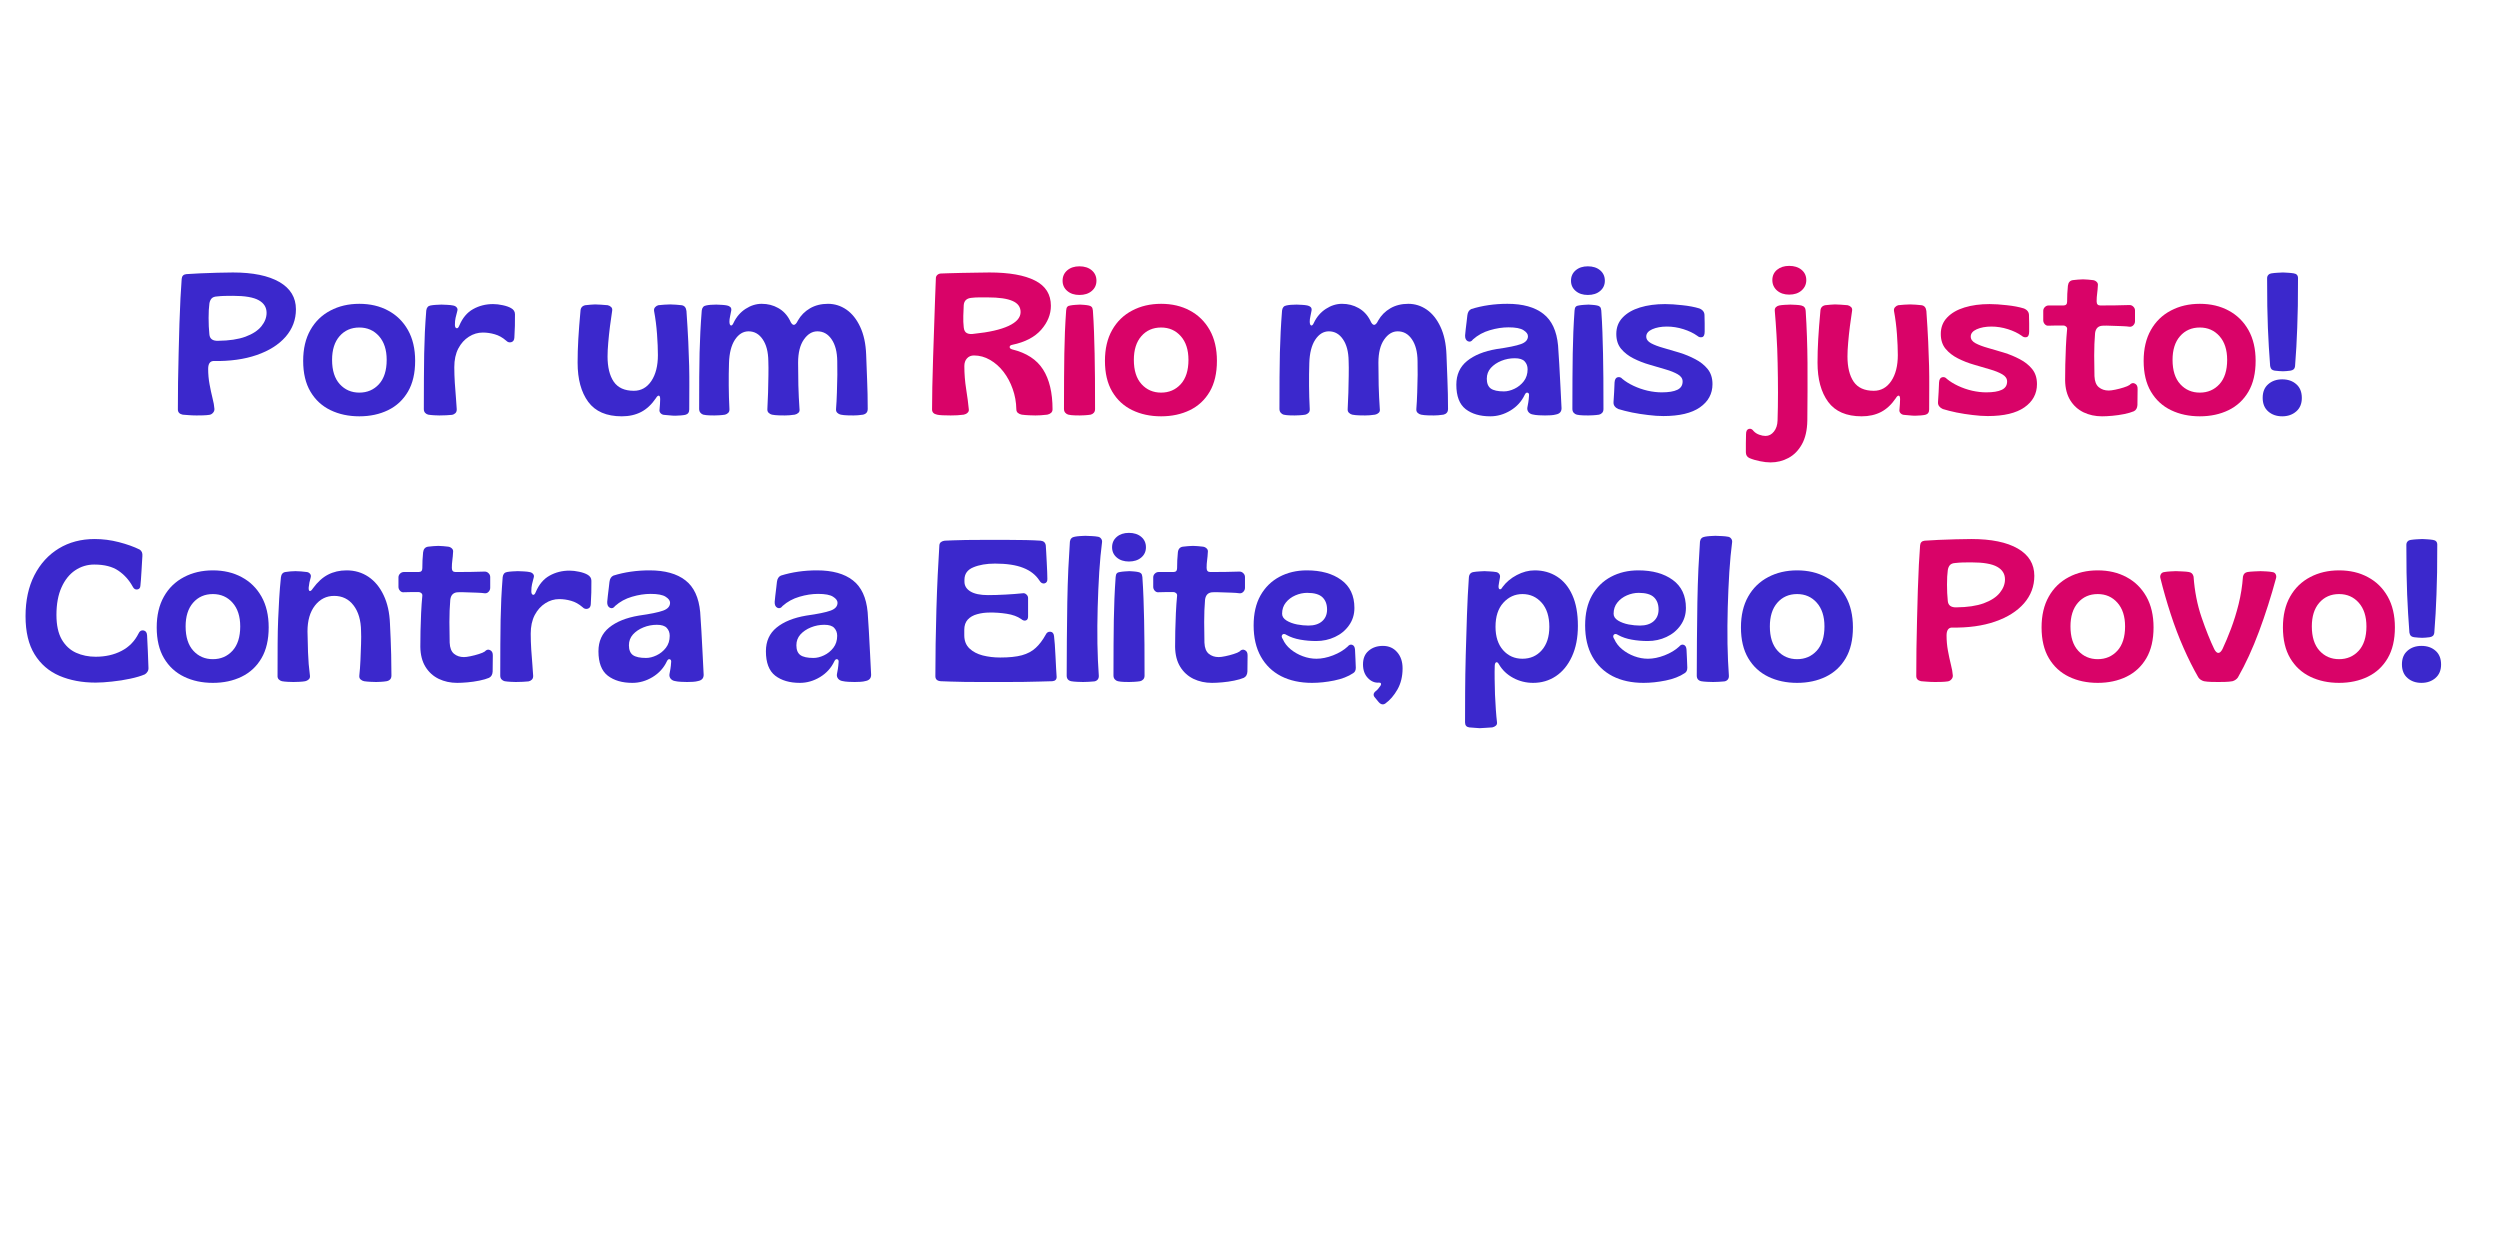 <svg xmlns="http://www.w3.org/2000/svg" xmlns:xlink="http://www.w3.org/1999/xlink" width="600" zoomAndPan="magnify" viewBox="0 0 450 225" height="300" preserveAspectRatio="xMidYMid meet" version="1.0"><defs><g/></defs><g fill="#3b28cc" fill-opacity="1"><g transform="translate(31.001, 74.64)"><g><path d="M 4.375 0.141 C 3.844 0.141 3.344 0.117 2.875 0.078 C 2.406 0.047 2.07 0.02 1.875 0 C 1.301 -0.125 1.016 -0.438 1.016 -0.938 C 1.016 -2.457 1.023 -4.086 1.047 -5.828 C 1.066 -7.578 1.102 -9.352 1.156 -11.156 C 1.207 -12.969 1.254 -14.711 1.297 -16.391 C 1.348 -18.066 1.41 -19.598 1.484 -20.984 C 1.555 -22.367 1.629 -23.52 1.703 -24.438 C 1.742 -24.957 2.02 -25.242 2.531 -25.297 C 3.176 -25.348 4.004 -25.395 5.016 -25.438 C 6.035 -25.488 7.07 -25.523 8.125 -25.547 C 9.188 -25.578 10.117 -25.594 10.922 -25.594 C 14.523 -25.594 17.316 -25.02 19.297 -23.875 C 21.273 -22.727 22.266 -21.094 22.266 -18.969 C 22.266 -17.094 21.645 -15.441 20.406 -14.016 C 19.164 -12.598 17.43 -11.504 15.203 -10.734 C 12.973 -9.961 10.363 -9.602 7.375 -9.656 C 6.77 -9.602 6.469 -9.129 6.469 -8.234 C 6.469 -7.297 6.551 -6.375 6.719 -5.469 C 6.883 -4.57 7.062 -3.742 7.25 -2.984 C 7.445 -2.223 7.562 -1.578 7.594 -1.047 C 7.613 -0.785 7.531 -0.551 7.344 -0.344 C 7.164 -0.133 6.945 -0.008 6.688 0.031 C 6.352 0.082 5.969 0.113 5.531 0.125 C 5.094 0.133 4.707 0.141 4.375 0.141 Z M 8.281 -13.297 C 10.25 -13.316 11.879 -13.562 13.172 -14.031 C 14.461 -14.508 15.422 -15.133 16.047 -15.906 C 16.672 -16.676 16.984 -17.484 16.984 -18.328 C 16.984 -19.316 16.516 -20.07 15.578 -20.594 C 14.641 -21.125 13.098 -21.391 10.953 -21.391 C 10.367 -21.391 9.852 -21.383 9.406 -21.375 C 8.969 -21.363 8.52 -21.332 8.062 -21.281 C 7.602 -21.258 7.27 -21.129 7.062 -20.891 C 6.863 -20.648 6.738 -20.348 6.688 -19.984 C 6.594 -19.305 6.547 -18.441 6.547 -17.391 C 6.547 -16.348 6.594 -15.367 6.688 -14.453 C 6.758 -13.641 7.289 -13.254 8.281 -13.297 Z M 8.281 -13.297 "/></g></g></g><g fill="#3b28cc" fill-opacity="1"><g transform="translate(53.915, 74.64)"><g><path d="M 10.766 0.297 C 8.836 0.297 7.109 -0.07 5.578 -0.812 C 4.047 -1.551 2.844 -2.66 1.969 -4.141 C 1.094 -5.617 0.656 -7.469 0.656 -9.688 C 0.656 -11.852 1.086 -13.703 1.953 -15.234 C 2.816 -16.766 4.016 -17.93 5.547 -18.734 C 7.078 -19.547 8.816 -19.953 10.766 -19.953 C 12.723 -19.953 14.453 -19.547 15.953 -18.734 C 17.461 -17.93 18.648 -16.766 19.516 -15.234 C 20.379 -13.703 20.812 -11.852 20.812 -9.688 C 20.812 -7.469 20.379 -5.617 19.516 -4.141 C 18.648 -2.66 17.457 -1.551 15.938 -0.812 C 14.414 -0.07 12.691 0.297 10.766 0.297 Z M 10.766 -3.969 C 12.191 -3.969 13.367 -4.473 14.297 -5.484 C 15.223 -6.504 15.688 -7.961 15.688 -9.859 C 15.688 -11.672 15.227 -13.094 14.312 -14.125 C 13.395 -15.164 12.211 -15.688 10.766 -15.688 C 9.297 -15.688 8.109 -15.164 7.203 -14.125 C 6.305 -13.094 5.859 -11.672 5.859 -9.859 C 5.859 -7.961 6.32 -6.504 7.25 -5.484 C 8.176 -4.473 9.348 -3.969 10.766 -3.969 Z M 10.766 -3.969 "/></g></g></g><g fill="#3b28cc" fill-opacity="1"><g transform="translate(75.383, 74.64)"><g><path d="M 3.688 0.141 C 3.488 0.141 3.188 0.129 2.781 0.109 C 2.375 0.086 2.016 0.051 1.703 0 C 1.484 -0.051 1.297 -0.16 1.141 -0.328 C 0.984 -0.492 0.906 -0.723 0.906 -1.016 C 0.906 -3.109 0.91 -4.961 0.922 -6.578 C 0.93 -8.191 0.945 -9.664 0.969 -11 C 1 -12.344 1.039 -13.633 1.094 -14.875 C 1.156 -16.113 1.238 -17.406 1.344 -18.75 C 1.414 -19.281 1.676 -19.582 2.125 -19.656 C 2.395 -19.707 2.707 -19.742 3.062 -19.766 C 3.426 -19.797 3.766 -19.812 4.078 -19.812 C 4.367 -19.812 4.727 -19.797 5.156 -19.766 C 5.594 -19.742 5.922 -19.707 6.141 -19.656 C 6.43 -19.613 6.656 -19.5 6.812 -19.312 C 6.969 -19.133 7.008 -18.926 6.938 -18.688 C 6.82 -18.227 6.719 -17.816 6.625 -17.453 C 6.539 -17.086 6.5 -16.664 6.5 -16.188 C 6.5 -15.832 6.594 -15.625 6.781 -15.562 C 6.977 -15.5 7.148 -15.66 7.297 -16.047 C 7.879 -17.422 8.707 -18.406 9.781 -19 C 10.852 -19.602 12.051 -19.906 13.375 -19.906 C 13.926 -19.906 14.504 -19.836 15.109 -19.703 C 15.711 -19.578 16.207 -19.406 16.594 -19.188 C 17.07 -18.926 17.312 -18.555 17.312 -18.078 C 17.312 -17.328 17.305 -16.629 17.297 -15.984 C 17.285 -15.348 17.254 -14.645 17.203 -13.875 C 17.18 -13.414 16.992 -13.141 16.641 -13.047 C 16.297 -12.953 15.988 -13.047 15.719 -13.328 C 15.07 -13.891 14.391 -14.27 13.672 -14.469 C 12.961 -14.676 12.25 -14.781 11.531 -14.781 C 10.633 -14.781 9.797 -14.531 9.016 -14.031 C 8.234 -13.539 7.598 -12.832 7.109 -11.906 C 6.629 -10.977 6.391 -9.863 6.391 -8.562 C 6.391 -7.645 6.422 -6.695 6.484 -5.719 C 6.547 -4.75 6.613 -3.848 6.688 -3.016 C 6.758 -2.18 6.805 -1.516 6.828 -1.016 C 6.848 -0.703 6.77 -0.457 6.594 -0.281 C 6.414 -0.113 6.219 -0.008 6 0.031 C 5.738 0.062 5.383 0.086 4.938 0.109 C 4.488 0.129 4.07 0.141 3.688 0.141 Z M 3.688 0.141 "/></g></g></g><g fill="#3b28cc" fill-opacity="1"><g transform="translate(93.31, 74.64)"><g/></g></g><g fill="#3b28cc" fill-opacity="1"><g transform="translate(103.032, 74.64)"><g><path d="M 8.891 0.297 C 6.141 0.297 4.125 -0.57 2.844 -2.312 C 1.57 -4.051 0.938 -6.398 0.938 -9.359 C 0.938 -10.734 0.977 -12.141 1.062 -13.578 C 1.145 -15.023 1.273 -16.719 1.453 -18.656 C 1.473 -19.227 1.758 -19.578 2.312 -19.703 C 2.602 -19.742 2.926 -19.773 3.281 -19.797 C 3.645 -19.828 3.91 -19.844 4.078 -19.844 C 4.316 -19.844 4.672 -19.828 5.141 -19.797 C 5.617 -19.773 6.023 -19.742 6.359 -19.703 C 6.598 -19.648 6.801 -19.539 6.969 -19.375 C 7.145 -19.207 7.207 -18.977 7.156 -18.688 C 7.031 -17.844 6.898 -16.922 6.766 -15.922 C 6.641 -14.922 6.535 -13.938 6.453 -12.969 C 6.367 -12.008 6.328 -11.18 6.328 -10.484 C 6.328 -8.555 6.695 -7.039 7.438 -5.938 C 8.188 -4.844 9.395 -4.297 11.062 -4.297 C 12.363 -4.297 13.41 -4.879 14.203 -6.047 C 14.992 -7.223 15.391 -8.785 15.391 -10.734 C 15.391 -11.797 15.336 -13.047 15.234 -14.484 C 15.129 -15.93 14.953 -17.32 14.703 -18.656 C 14.66 -18.938 14.723 -19.164 14.891 -19.344 C 15.055 -19.531 15.25 -19.648 15.469 -19.703 C 15.727 -19.742 16.078 -19.773 16.516 -19.797 C 16.953 -19.828 17.312 -19.844 17.594 -19.844 C 17.938 -19.844 18.285 -19.828 18.641 -19.797 C 19.004 -19.773 19.344 -19.742 19.656 -19.703 C 20.164 -19.629 20.457 -19.281 20.531 -18.656 C 20.676 -16.551 20.785 -14.707 20.859 -13.125 C 20.93 -11.551 20.984 -10.109 21.016 -8.797 C 21.047 -7.484 21.055 -6.207 21.047 -4.969 C 21.035 -3.727 21.031 -2.383 21.031 -0.938 C 21.031 -0.406 20.789 -0.082 20.312 0.031 C 20.07 0.082 19.785 0.117 19.453 0.141 C 19.129 0.172 18.812 0.188 18.5 0.188 C 18.188 0.188 17.848 0.164 17.484 0.125 C 17.129 0.094 16.781 0.062 16.438 0.031 C 16.195 -0.008 16 -0.117 15.844 -0.297 C 15.688 -0.484 15.633 -0.707 15.688 -0.969 C 15.727 -1.312 15.754 -1.641 15.766 -1.953 C 15.785 -2.266 15.797 -2.539 15.797 -2.781 C 15.797 -3.188 15.719 -3.398 15.562 -3.422 C 15.406 -3.453 15.227 -3.301 15.031 -2.969 C 14.258 -1.832 13.375 -1.004 12.375 -0.484 C 11.375 0.035 10.211 0.297 8.891 0.297 Z M 8.891 0.297 "/></g></g></g><g fill="#3b28cc" fill-opacity="1"><g transform="translate(124.971, 74.64)"><g><path d="M 3.609 0.141 C 3.422 0.141 3.117 0.133 2.703 0.125 C 2.297 0.113 1.938 0.07 1.625 0 C 1.438 -0.051 1.266 -0.164 1.109 -0.344 C 0.953 -0.52 0.875 -0.754 0.875 -1.047 C 0.875 -3.266 0.879 -5.18 0.891 -6.797 C 0.898 -8.41 0.922 -9.867 0.953 -11.172 C 0.992 -12.473 1.039 -13.723 1.094 -14.922 C 1.156 -16.129 1.238 -17.406 1.344 -18.75 C 1.414 -19.281 1.676 -19.582 2.125 -19.656 C 2.582 -19.758 3.195 -19.812 3.969 -19.812 C 4.281 -19.812 4.617 -19.797 4.984 -19.766 C 5.348 -19.742 5.648 -19.707 5.891 -19.656 C 6.129 -19.613 6.328 -19.52 6.484 -19.375 C 6.641 -19.227 6.695 -19.02 6.656 -18.75 C 6.582 -18.344 6.508 -17.977 6.438 -17.656 C 6.363 -17.332 6.328 -17.035 6.328 -16.766 C 6.328 -16.359 6.41 -16.125 6.578 -16.062 C 6.742 -16 6.91 -16.16 7.078 -16.547 C 7.586 -17.609 8.305 -18.441 9.234 -19.047 C 10.16 -19.648 11.129 -19.953 12.141 -19.953 C 13.223 -19.953 14.207 -19.703 15.094 -19.203 C 15.988 -18.711 16.691 -17.973 17.203 -16.984 C 17.66 -15.898 18.145 -15.891 18.656 -16.953 C 19.176 -17.867 19.898 -18.598 20.828 -19.141 C 21.754 -19.68 22.832 -19.953 24.062 -19.953 C 25.27 -19.953 26.379 -19.602 27.391 -18.906 C 28.398 -18.207 29.223 -17.176 29.859 -15.812 C 30.504 -14.445 30.863 -12.781 30.938 -10.812 C 30.988 -9.477 31.047 -7.969 31.109 -6.281 C 31.18 -4.602 31.219 -2.859 31.219 -1.047 C 31.219 -0.734 31.141 -0.492 30.984 -0.328 C 30.828 -0.16 30.629 -0.051 30.391 0 C 30.078 0.051 29.758 0.086 29.438 0.109 C 29.113 0.129 28.852 0.141 28.656 0.141 C 28.414 0.141 28.062 0.133 27.594 0.125 C 27.125 0.113 26.719 0.07 26.375 0 C 26.133 -0.051 25.926 -0.16 25.75 -0.328 C 25.57 -0.492 25.492 -0.723 25.516 -1.016 C 25.586 -1.898 25.641 -2.891 25.672 -3.984 C 25.711 -5.086 25.738 -6.148 25.75 -7.172 C 25.758 -8.191 25.754 -9.02 25.734 -9.656 C 25.711 -11.312 25.375 -12.613 24.719 -13.562 C 24.07 -14.52 23.219 -15 22.156 -15 C 21.219 -15 20.406 -14.504 19.719 -13.516 C 19.031 -12.523 18.688 -11.141 18.688 -9.359 C 18.688 -8.129 18.703 -6.773 18.734 -5.297 C 18.773 -3.816 18.844 -2.398 18.938 -1.047 C 18.988 -0.734 18.922 -0.492 18.734 -0.328 C 18.555 -0.16 18.336 -0.051 18.078 0 C 17.785 0.051 17.469 0.086 17.125 0.109 C 16.789 0.129 16.516 0.141 16.297 0.141 C 16.055 0.141 15.703 0.133 15.234 0.125 C 14.766 0.113 14.348 0.07 13.984 0 C 13.766 -0.051 13.566 -0.16 13.391 -0.328 C 13.211 -0.492 13.133 -0.723 13.156 -1.016 C 13.207 -1.953 13.25 -2.938 13.281 -3.969 C 13.312 -5.008 13.332 -6.031 13.344 -7.031 C 13.363 -8.031 13.359 -8.906 13.328 -9.656 C 13.305 -11.312 12.969 -12.613 12.312 -13.562 C 11.664 -14.52 10.816 -15 9.766 -15 C 8.797 -15 7.977 -14.492 7.312 -13.484 C 6.656 -12.473 6.301 -11.07 6.25 -9.281 C 6.207 -7.938 6.191 -6.582 6.203 -5.219 C 6.211 -3.863 6.254 -2.461 6.328 -1.016 C 6.348 -0.723 6.273 -0.492 6.109 -0.328 C 5.941 -0.16 5.75 -0.051 5.531 0 C 5.238 0.051 4.895 0.086 4.5 0.109 C 4.102 0.129 3.805 0.141 3.609 0.141 Z M 3.609 0.141 "/></g></g></g><g fill="#3b28cc" fill-opacity="1"><g transform="translate(157.029, 74.64)"><g/></g></g><g fill="#d90368" fill-opacity="1"><g transform="translate(166.754, 74.64)"><g><path d="M 4.375 0.141 C 3.844 0.141 3.348 0.129 2.891 0.109 C 2.43 0.086 2.109 0.051 1.922 0 C 1.316 -0.125 1.016 -0.438 1.016 -0.938 C 1.016 -2.02 1.031 -3.375 1.062 -5 C 1.102 -6.625 1.148 -8.375 1.203 -10.25 C 1.266 -12.133 1.328 -14 1.391 -15.844 C 1.453 -17.688 1.508 -19.375 1.562 -20.906 C 1.625 -22.438 1.672 -23.648 1.703 -24.547 C 1.703 -24.785 1.785 -24.984 1.953 -25.141 C 2.117 -25.297 2.32 -25.383 2.562 -25.406 C 2.727 -25.426 3.16 -25.441 3.859 -25.453 C 4.566 -25.473 5.383 -25.492 6.312 -25.516 C 7.238 -25.535 8.156 -25.551 9.062 -25.562 C 9.977 -25.582 10.738 -25.594 11.344 -25.594 C 14.914 -25.594 17.648 -25.109 19.547 -24.141 C 21.453 -23.18 22.406 -21.664 22.406 -19.594 C 22.406 -18.051 21.82 -16.613 20.656 -15.281 C 19.488 -13.957 17.758 -13.055 15.469 -12.578 C 15.156 -12.523 14.992 -12.395 14.984 -12.188 C 14.973 -11.988 15.125 -11.844 15.438 -11.75 C 18.008 -11.125 19.863 -9.914 21 -8.125 C 22.133 -6.344 22.703 -3.957 22.703 -0.969 C 22.703 -0.688 22.609 -0.469 22.422 -0.312 C 22.242 -0.156 22.02 -0.051 21.75 0 C 21.363 0.051 20.973 0.086 20.578 0.109 C 20.18 0.129 19.863 0.141 19.625 0.141 C 19.332 0.141 18.945 0.129 18.469 0.109 C 17.988 0.086 17.555 0.051 17.172 0 C 16.898 -0.051 16.664 -0.156 16.469 -0.312 C 16.281 -0.469 16.188 -0.688 16.188 -0.969 C 16.164 -2.25 15.945 -3.469 15.531 -4.625 C 15.125 -5.781 14.57 -6.812 13.875 -7.719 C 13.176 -8.625 12.367 -9.336 11.453 -9.859 C 10.535 -10.391 9.57 -10.656 8.562 -10.656 C 8.031 -10.656 7.609 -10.477 7.297 -10.125 C 6.984 -9.781 6.828 -9.32 6.828 -8.75 C 6.828 -7.352 6.938 -5.969 7.156 -4.594 C 7.375 -3.219 7.531 -2.023 7.625 -1.016 C 7.676 -0.742 7.602 -0.52 7.406 -0.344 C 7.219 -0.164 6.988 -0.051 6.719 0 C 6.363 0.051 5.984 0.086 5.578 0.109 C 5.18 0.129 4.781 0.141 4.375 0.141 Z M 8.594 -14.562 C 11.27 -14.832 13.332 -15.301 14.781 -15.969 C 16.227 -16.645 16.953 -17.477 16.953 -18.469 C 16.953 -19.383 16.469 -20.051 15.5 -20.469 C 14.539 -20.895 13.047 -21.109 11.016 -21.109 C 10.441 -21.109 9.93 -21.109 9.484 -21.109 C 9.035 -21.109 8.582 -21.082 8.125 -21.031 C 7.258 -20.957 6.789 -20.523 6.719 -19.734 C 6.695 -19.203 6.672 -18.555 6.641 -17.797 C 6.617 -17.035 6.645 -16.344 6.719 -15.719 C 6.77 -15.188 6.961 -14.836 7.297 -14.672 C 7.641 -14.504 8.07 -14.469 8.594 -14.562 Z M 8.594 -14.562 "/></g></g></g><g fill="#d90368" fill-opacity="1"><g transform="translate(190.391, 74.64)"><g><path d="M 3.906 -21.547 C 3.008 -21.547 2.281 -21.785 1.719 -22.266 C 1.156 -22.742 0.875 -23.359 0.875 -24.109 C 0.875 -24.879 1.156 -25.504 1.719 -25.984 C 2.281 -26.461 3.008 -26.703 3.906 -26.703 C 4.82 -26.703 5.562 -26.461 6.125 -25.984 C 6.688 -25.504 6.969 -24.879 6.969 -24.109 C 6.969 -23.359 6.688 -22.742 6.125 -22.266 C 5.562 -21.785 4.82 -21.547 3.906 -21.547 Z M 3.969 0.141 C 3.781 0.141 3.469 0.133 3.031 0.125 C 2.602 0.113 2.234 0.07 1.922 0 C 1.703 -0.051 1.516 -0.164 1.359 -0.344 C 1.203 -0.52 1.125 -0.754 1.125 -1.047 C 1.125 -3.141 1.129 -4.988 1.141 -6.594 C 1.148 -8.195 1.164 -9.664 1.188 -11 C 1.219 -12.344 1.254 -13.633 1.297 -14.875 C 1.348 -16.113 1.422 -17.406 1.516 -18.75 C 1.535 -19.07 1.609 -19.297 1.734 -19.422 C 1.859 -19.555 2.039 -19.633 2.281 -19.656 C 2.539 -19.707 2.844 -19.742 3.188 -19.766 C 3.539 -19.797 3.816 -19.812 4.016 -19.812 C 4.18 -19.812 4.422 -19.797 4.734 -19.766 C 5.047 -19.742 5.32 -19.707 5.562 -19.656 C 5.801 -19.613 5.977 -19.531 6.094 -19.406 C 6.219 -19.289 6.297 -19.07 6.328 -18.75 C 6.422 -17.406 6.488 -16.113 6.531 -14.875 C 6.582 -13.633 6.617 -12.344 6.641 -11 C 6.672 -9.664 6.691 -8.191 6.703 -6.578 C 6.711 -4.961 6.719 -3.109 6.719 -1.016 C 6.719 -0.723 6.641 -0.492 6.484 -0.328 C 6.328 -0.16 6.141 -0.051 5.922 0 C 5.609 0.051 5.254 0.086 4.859 0.109 C 4.461 0.129 4.164 0.141 3.969 0.141 Z M 3.969 0.141 "/></g></g></g><g fill="#d90368" fill-opacity="1"><g transform="translate(198.234, 74.64)"><g><path d="M 10.766 0.297 C 8.836 0.297 7.109 -0.07 5.578 -0.812 C 4.047 -1.551 2.844 -2.66 1.969 -4.141 C 1.094 -5.617 0.656 -7.469 0.656 -9.688 C 0.656 -11.852 1.086 -13.703 1.953 -15.234 C 2.816 -16.766 4.016 -17.93 5.547 -18.734 C 7.078 -19.547 8.816 -19.953 10.766 -19.953 C 12.723 -19.953 14.453 -19.547 15.953 -18.734 C 17.461 -17.93 18.648 -16.766 19.516 -15.234 C 20.379 -13.703 20.812 -11.852 20.812 -9.688 C 20.812 -7.469 20.379 -5.617 19.516 -4.141 C 18.648 -2.66 17.457 -1.551 15.938 -0.812 C 14.414 -0.07 12.691 0.297 10.766 0.297 Z M 10.766 -3.969 C 12.191 -3.969 13.367 -4.473 14.297 -5.484 C 15.223 -6.504 15.688 -7.961 15.688 -9.859 C 15.688 -11.672 15.227 -13.094 14.312 -14.125 C 13.395 -15.164 12.211 -15.688 10.766 -15.688 C 9.297 -15.688 8.109 -15.164 7.203 -14.125 C 6.305 -13.094 5.859 -11.672 5.859 -9.859 C 5.859 -7.961 6.32 -6.504 7.25 -5.484 C 8.176 -4.473 9.348 -3.969 10.766 -3.969 Z M 10.766 -3.969 "/></g></g></g><g fill="#d90368" fill-opacity="1"><g transform="translate(219.702, 74.64)"><g/></g></g><g fill="#3b28cc" fill-opacity="1"><g transform="translate(229.426, 74.64)"><g><path d="M 3.609 0.141 C 3.422 0.141 3.117 0.133 2.703 0.125 C 2.297 0.113 1.938 0.07 1.625 0 C 1.438 -0.051 1.266 -0.164 1.109 -0.344 C 0.953 -0.52 0.875 -0.754 0.875 -1.047 C 0.875 -3.266 0.879 -5.18 0.891 -6.797 C 0.898 -8.41 0.922 -9.867 0.953 -11.172 C 0.992 -12.473 1.039 -13.723 1.094 -14.922 C 1.156 -16.129 1.238 -17.406 1.344 -18.75 C 1.414 -19.281 1.676 -19.582 2.125 -19.656 C 2.582 -19.758 3.195 -19.812 3.969 -19.812 C 4.281 -19.812 4.617 -19.797 4.984 -19.766 C 5.348 -19.742 5.648 -19.707 5.891 -19.656 C 6.129 -19.613 6.328 -19.52 6.484 -19.375 C 6.641 -19.227 6.695 -19.02 6.656 -18.75 C 6.582 -18.344 6.508 -17.977 6.438 -17.656 C 6.363 -17.332 6.328 -17.035 6.328 -16.766 C 6.328 -16.359 6.41 -16.125 6.578 -16.062 C 6.742 -16 6.91 -16.16 7.078 -16.547 C 7.586 -17.609 8.305 -18.441 9.234 -19.047 C 10.16 -19.648 11.129 -19.953 12.141 -19.953 C 13.223 -19.953 14.207 -19.703 15.094 -19.203 C 15.988 -18.711 16.691 -17.973 17.203 -16.984 C 17.66 -15.898 18.145 -15.891 18.656 -16.953 C 19.176 -17.867 19.898 -18.598 20.828 -19.141 C 21.754 -19.68 22.832 -19.953 24.062 -19.953 C 25.27 -19.953 26.379 -19.602 27.391 -18.906 C 28.398 -18.207 29.223 -17.176 29.859 -15.812 C 30.504 -14.445 30.863 -12.781 30.938 -10.812 C 30.988 -9.477 31.047 -7.969 31.109 -6.281 C 31.18 -4.602 31.219 -2.859 31.219 -1.047 C 31.219 -0.734 31.141 -0.492 30.984 -0.328 C 30.828 -0.16 30.629 -0.051 30.391 0 C 30.078 0.051 29.758 0.086 29.438 0.109 C 29.113 0.129 28.852 0.141 28.656 0.141 C 28.414 0.141 28.062 0.133 27.594 0.125 C 27.125 0.113 26.719 0.07 26.375 0 C 26.133 -0.051 25.926 -0.16 25.75 -0.328 C 25.57 -0.492 25.492 -0.723 25.516 -1.016 C 25.586 -1.898 25.641 -2.891 25.672 -3.984 C 25.711 -5.086 25.738 -6.148 25.75 -7.172 C 25.758 -8.191 25.754 -9.02 25.734 -9.656 C 25.711 -11.312 25.375 -12.613 24.719 -13.562 C 24.07 -14.52 23.219 -15 22.156 -15 C 21.219 -15 20.406 -14.504 19.719 -13.516 C 19.031 -12.523 18.688 -11.141 18.688 -9.359 C 18.688 -8.129 18.703 -6.773 18.734 -5.297 C 18.773 -3.816 18.844 -2.398 18.938 -1.047 C 18.988 -0.734 18.922 -0.492 18.734 -0.328 C 18.555 -0.16 18.336 -0.051 18.078 0 C 17.785 0.051 17.469 0.086 17.125 0.109 C 16.789 0.129 16.516 0.141 16.297 0.141 C 16.055 0.141 15.703 0.133 15.234 0.125 C 14.766 0.113 14.348 0.07 13.984 0 C 13.766 -0.051 13.566 -0.16 13.391 -0.328 C 13.211 -0.492 13.133 -0.723 13.156 -1.016 C 13.207 -1.953 13.25 -2.938 13.281 -3.969 C 13.312 -5.008 13.332 -6.031 13.344 -7.031 C 13.363 -8.031 13.359 -8.906 13.328 -9.656 C 13.305 -11.312 12.969 -12.613 12.312 -13.562 C 11.664 -14.52 10.816 -15 9.766 -15 C 8.797 -15 7.977 -14.492 7.312 -13.484 C 6.656 -12.473 6.301 -11.07 6.25 -9.281 C 6.207 -7.938 6.191 -6.582 6.203 -5.219 C 6.211 -3.863 6.254 -2.461 6.328 -1.016 C 6.348 -0.723 6.273 -0.492 6.109 -0.328 C 5.941 -0.16 5.75 -0.051 5.531 0 C 5.238 0.051 4.895 0.086 4.5 0.109 C 4.102 0.129 3.805 0.141 3.609 0.141 Z M 3.609 0.141 "/></g></g></g><g fill="#3b28cc" fill-opacity="1"><g transform="translate(261.484, 74.64)"><g><path d="M 6.766 0.297 C 4.93 0.297 3.453 -0.133 2.328 -1 C 1.211 -1.875 0.656 -3.336 0.656 -5.391 C 0.656 -7.191 1.297 -8.613 2.578 -9.656 C 3.867 -10.707 5.648 -11.426 7.922 -11.812 C 9.984 -12.102 11.438 -12.398 12.281 -12.703 C 13.125 -13.004 13.547 -13.477 13.547 -14.125 C 13.547 -14.508 13.281 -14.867 12.75 -15.203 C 12.227 -15.547 11.328 -15.719 10.047 -15.719 C 8.961 -15.719 7.844 -15.547 6.688 -15.203 C 5.531 -14.867 4.52 -14.316 3.656 -13.547 C 3.383 -13.16 3.07 -13.051 2.719 -13.219 C 2.375 -13.395 2.211 -13.75 2.234 -14.281 C 2.266 -14.539 2.301 -14.906 2.344 -15.375 C 2.395 -15.844 2.453 -16.316 2.516 -16.797 C 2.578 -17.285 2.617 -17.648 2.641 -17.891 C 2.711 -18.461 2.953 -18.836 3.359 -19.016 C 5.359 -19.641 7.523 -19.953 9.859 -19.953 C 12.629 -19.953 14.781 -19.352 16.312 -18.156 C 17.844 -16.969 18.727 -15.062 18.969 -12.438 C 19.039 -11.52 19.113 -10.383 19.188 -9.031 C 19.258 -7.688 19.332 -6.312 19.406 -4.906 C 19.477 -3.508 19.539 -2.258 19.594 -1.156 C 19.594 -0.531 19.254 -0.156 18.578 -0.031 C 18.336 0.039 18.035 0.086 17.672 0.109 C 17.305 0.129 16.957 0.141 16.625 0.141 C 16.332 0.141 15.961 0.129 15.516 0.109 C 15.078 0.086 14.711 0.039 14.422 -0.031 C 14.109 -0.082 13.852 -0.223 13.656 -0.453 C 13.469 -0.68 13.395 -0.953 13.438 -1.266 C 13.488 -1.504 13.547 -1.816 13.609 -2.203 C 13.672 -2.586 13.711 -2.973 13.734 -3.359 C 13.785 -3.691 13.707 -3.891 13.5 -3.953 C 13.289 -4.016 13.113 -3.891 12.969 -3.578 C 12.414 -2.398 11.562 -1.457 10.406 -0.75 C 9.25 -0.051 8.035 0.297 6.766 0.297 Z M 9.219 -4.188 C 9.82 -4.188 10.453 -4.344 11.109 -4.656 C 11.773 -4.969 12.336 -5.422 12.797 -6.016 C 13.254 -6.609 13.484 -7.328 13.484 -8.172 C 13.484 -8.742 13.305 -9.219 12.953 -9.594 C 12.609 -9.969 12.016 -10.156 11.172 -10.156 C 10.328 -10.156 9.52 -10 8.75 -9.688 C 7.977 -9.375 7.348 -8.945 6.859 -8.406 C 6.379 -7.863 6.141 -7.219 6.141 -6.469 C 6.141 -5.645 6.379 -5.055 6.859 -4.703 C 7.348 -4.359 8.133 -4.188 9.219 -4.188 Z M 9.219 -4.188 "/></g></g></g><g fill="#3b28cc" fill-opacity="1"><g transform="translate(281.904, 74.64)"><g><path d="M 3.906 -21.547 C 3.008 -21.547 2.281 -21.785 1.719 -22.266 C 1.156 -22.742 0.875 -23.359 0.875 -24.109 C 0.875 -24.879 1.156 -25.504 1.719 -25.984 C 2.281 -26.461 3.008 -26.703 3.906 -26.703 C 4.82 -26.703 5.562 -26.461 6.125 -25.984 C 6.688 -25.504 6.969 -24.879 6.969 -24.109 C 6.969 -23.359 6.688 -22.742 6.125 -22.266 C 5.562 -21.785 4.82 -21.547 3.906 -21.547 Z M 3.969 0.141 C 3.781 0.141 3.469 0.133 3.031 0.125 C 2.602 0.113 2.234 0.07 1.922 0 C 1.703 -0.051 1.516 -0.164 1.359 -0.344 C 1.203 -0.52 1.125 -0.754 1.125 -1.047 C 1.125 -3.141 1.129 -4.988 1.141 -6.594 C 1.148 -8.195 1.164 -9.664 1.188 -11 C 1.219 -12.344 1.254 -13.633 1.297 -14.875 C 1.348 -16.113 1.422 -17.406 1.516 -18.75 C 1.535 -19.07 1.609 -19.297 1.734 -19.422 C 1.859 -19.555 2.039 -19.633 2.281 -19.656 C 2.539 -19.707 2.844 -19.742 3.188 -19.766 C 3.539 -19.797 3.816 -19.812 4.016 -19.812 C 4.18 -19.812 4.422 -19.797 4.734 -19.766 C 5.047 -19.742 5.32 -19.707 5.562 -19.656 C 5.801 -19.613 5.977 -19.531 6.094 -19.406 C 6.219 -19.289 6.297 -19.07 6.328 -18.75 C 6.422 -17.406 6.488 -16.113 6.531 -14.875 C 6.582 -13.633 6.617 -12.344 6.641 -11 C 6.672 -9.664 6.691 -8.191 6.703 -6.578 C 6.711 -4.961 6.719 -3.109 6.719 -1.016 C 6.719 -0.723 6.641 -0.492 6.484 -0.328 C 6.328 -0.16 6.141 -0.051 5.922 0 C 5.609 0.051 5.254 0.086 4.859 0.109 C 4.461 0.129 4.164 0.141 3.969 0.141 Z M 3.969 0.141 "/></g></g></g><g fill="#3b28cc" fill-opacity="1"><g transform="translate(289.747, 74.64)"><g><path d="M 9.656 0.25 C 8.812 0.25 7.895 0.188 6.906 0.062 C 5.914 -0.051 4.953 -0.203 4.016 -0.391 C 3.078 -0.586 2.254 -0.797 1.547 -1.016 C 1.285 -1.129 1.07 -1.289 0.906 -1.5 C 0.738 -1.707 0.664 -1.969 0.688 -2.281 C 0.738 -2.883 0.773 -3.473 0.797 -4.047 C 0.816 -4.629 0.844 -5.219 0.875 -5.812 C 0.914 -6.344 1.098 -6.648 1.422 -6.734 C 1.754 -6.816 2.039 -6.719 2.281 -6.438 C 2.832 -5.977 3.504 -5.562 4.297 -5.188 C 5.098 -4.812 5.941 -4.52 6.828 -4.312 C 7.723 -4.113 8.566 -4.016 9.359 -4.016 C 10.586 -4.016 11.52 -4.164 12.156 -4.469 C 12.801 -4.77 13.125 -5.27 13.125 -5.969 C 13.125 -6.5 12.832 -6.93 12.25 -7.266 C 11.676 -7.598 10.938 -7.895 10.031 -8.156 C 9.125 -8.426 8.164 -8.707 7.156 -9 C 6.145 -9.289 5.188 -9.664 4.281 -10.125 C 3.375 -10.582 2.629 -11.16 2.047 -11.859 C 1.473 -12.555 1.188 -13.445 1.188 -14.531 C 1.188 -15.707 1.566 -16.691 2.328 -17.484 C 3.086 -18.285 4.129 -18.891 5.453 -19.297 C 6.773 -19.703 8.281 -19.906 9.969 -19.906 C 10.863 -19.906 11.898 -19.836 13.078 -19.703 C 14.266 -19.578 15.281 -19.383 16.125 -19.125 C 16.75 -18.875 17.062 -18.461 17.062 -17.891 C 17.082 -17.41 17.094 -16.922 17.094 -16.422 C 17.094 -15.93 17.094 -15.445 17.094 -14.969 C 17.094 -14.363 16.938 -14.023 16.625 -13.953 C 16.312 -13.879 16.02 -13.961 15.75 -14.203 C 15.082 -14.68 14.254 -15.078 13.266 -15.391 C 12.273 -15.703 11.285 -15.859 10.297 -15.859 C 9.266 -15.859 8.383 -15.695 7.656 -15.375 C 6.938 -15.051 6.578 -14.613 6.578 -14.062 C 6.578 -13.57 6.863 -13.172 7.438 -12.859 C 8.02 -12.547 8.758 -12.266 9.656 -12.016 C 10.562 -11.766 11.52 -11.484 12.531 -11.172 C 13.551 -10.859 14.508 -10.461 15.406 -9.984 C 16.312 -9.516 17.051 -8.926 17.625 -8.219 C 18.207 -7.508 18.5 -6.602 18.5 -5.5 C 18.5 -3.758 17.742 -2.363 16.234 -1.312 C 14.734 -0.27 12.539 0.25 9.656 0.25 Z M 9.656 0.25 "/></g></g></g><g fill="#3b28cc" fill-opacity="1"><g transform="translate(308.938, 74.64)"><g/></g></g><g fill="#d90368" fill-opacity="1"><g transform="translate(318.663, 74.64)"><g><path d="M 3.391 -21.609 C 2.504 -21.609 1.773 -21.852 1.203 -22.344 C 0.641 -22.844 0.359 -23.469 0.359 -24.219 C 0.359 -24.988 0.641 -25.609 1.203 -26.078 C 1.773 -26.547 2.504 -26.781 3.391 -26.781 C 4.305 -26.781 5.047 -26.547 5.609 -26.078 C 6.18 -25.609 6.469 -24.988 6.469 -24.219 C 6.469 -23.469 6.18 -22.844 5.609 -22.344 C 5.047 -21.852 4.305 -21.609 3.391 -21.609 Z M 0.031 8.594 C -0.539 8.594 -1.176 8.52 -1.875 8.375 C -2.57 8.238 -3.203 8.051 -3.766 7.812 C -4.191 7.613 -4.406 7.266 -4.406 6.766 C -4.406 6.273 -4.406 5.727 -4.406 5.125 C -4.406 4.531 -4.395 3.988 -4.375 3.5 C -4.375 2.969 -4.207 2.656 -3.875 2.562 C -3.551 2.469 -3.258 2.602 -3 2.969 C -2.738 3.25 -2.406 3.461 -2 3.609 C -1.602 3.754 -1.227 3.828 -0.875 3.828 C -0.27 3.828 0.234 3.566 0.641 3.047 C 1.055 2.535 1.273 1.867 1.297 1.047 C 1.348 -0.516 1.375 -2.18 1.375 -3.953 C 1.375 -5.723 1.352 -7.492 1.312 -9.266 C 1.281 -11.035 1.211 -12.727 1.109 -14.344 C 1.016 -15.957 0.91 -17.406 0.797 -18.688 C 0.773 -18.977 0.848 -19.203 1.016 -19.359 C 1.18 -19.516 1.375 -19.613 1.594 -19.656 C 1.852 -19.707 2.172 -19.742 2.547 -19.766 C 2.922 -19.797 3.273 -19.812 3.609 -19.812 C 3.922 -19.812 4.27 -19.797 4.656 -19.766 C 5.039 -19.742 5.344 -19.707 5.562 -19.656 C 6.07 -19.539 6.336 -19.219 6.359 -18.688 C 6.555 -15.625 6.664 -12.484 6.688 -9.266 C 6.707 -6.047 6.695 -2.609 6.656 1.047 C 6.625 2.805 6.297 4.238 5.672 5.344 C 5.047 6.457 4.238 7.273 3.25 7.797 C 2.258 8.328 1.188 8.594 0.031 8.594 Z M 0.031 8.594 "/></g></g></g><g fill="#d90368" fill-opacity="1"><g transform="translate(326.217, 74.64)"><g><path d="M 8.891 0.297 C 6.141 0.297 4.125 -0.57 2.844 -2.312 C 1.57 -4.051 0.938 -6.398 0.938 -9.359 C 0.938 -10.734 0.977 -12.141 1.062 -13.578 C 1.145 -15.023 1.273 -16.719 1.453 -18.656 C 1.473 -19.227 1.758 -19.578 2.312 -19.703 C 2.602 -19.742 2.926 -19.773 3.281 -19.797 C 3.645 -19.828 3.91 -19.844 4.078 -19.844 C 4.316 -19.844 4.672 -19.828 5.141 -19.797 C 5.617 -19.773 6.023 -19.742 6.359 -19.703 C 6.598 -19.648 6.801 -19.539 6.969 -19.375 C 7.145 -19.207 7.207 -18.977 7.156 -18.688 C 7.031 -17.844 6.898 -16.922 6.766 -15.922 C 6.641 -14.922 6.535 -13.938 6.453 -12.969 C 6.367 -12.008 6.328 -11.18 6.328 -10.484 C 6.328 -8.555 6.695 -7.039 7.438 -5.938 C 8.188 -4.844 9.395 -4.297 11.062 -4.297 C 12.363 -4.297 13.41 -4.879 14.203 -6.047 C 14.992 -7.223 15.391 -8.785 15.391 -10.734 C 15.391 -11.797 15.336 -13.047 15.234 -14.484 C 15.129 -15.93 14.953 -17.32 14.703 -18.656 C 14.66 -18.938 14.723 -19.164 14.891 -19.344 C 15.055 -19.531 15.25 -19.648 15.469 -19.703 C 15.727 -19.742 16.078 -19.773 16.516 -19.797 C 16.953 -19.828 17.312 -19.844 17.594 -19.844 C 17.938 -19.844 18.285 -19.828 18.641 -19.797 C 19.004 -19.773 19.344 -19.742 19.656 -19.703 C 20.164 -19.629 20.457 -19.281 20.531 -18.656 C 20.676 -16.551 20.785 -14.707 20.859 -13.125 C 20.93 -11.551 20.984 -10.109 21.016 -8.797 C 21.047 -7.484 21.055 -6.207 21.047 -4.969 C 21.035 -3.727 21.031 -2.383 21.031 -0.938 C 21.031 -0.406 20.789 -0.082 20.312 0.031 C 20.07 0.082 19.785 0.117 19.453 0.141 C 19.129 0.172 18.812 0.188 18.5 0.188 C 18.188 0.188 17.848 0.164 17.484 0.125 C 17.129 0.094 16.781 0.062 16.438 0.031 C 16.195 -0.008 16 -0.117 15.844 -0.297 C 15.688 -0.484 15.633 -0.707 15.688 -0.969 C 15.727 -1.312 15.754 -1.641 15.766 -1.953 C 15.785 -2.266 15.797 -2.539 15.797 -2.781 C 15.797 -3.188 15.719 -3.398 15.562 -3.422 C 15.406 -3.453 15.227 -3.301 15.031 -2.969 C 14.258 -1.832 13.375 -1.004 12.375 -0.484 C 11.375 0.035 10.211 0.297 8.891 0.297 Z M 8.891 0.297 "/></g></g></g><g fill="#d90368" fill-opacity="1"><g transform="translate(348.155, 74.64)"><g><path d="M 9.656 0.25 C 8.812 0.25 7.895 0.188 6.906 0.062 C 5.914 -0.051 4.953 -0.203 4.016 -0.391 C 3.078 -0.586 2.254 -0.797 1.547 -1.016 C 1.285 -1.129 1.07 -1.289 0.906 -1.5 C 0.738 -1.707 0.664 -1.969 0.688 -2.281 C 0.738 -2.883 0.773 -3.473 0.797 -4.047 C 0.816 -4.629 0.844 -5.219 0.875 -5.812 C 0.914 -6.344 1.098 -6.648 1.422 -6.734 C 1.754 -6.816 2.039 -6.719 2.281 -6.438 C 2.832 -5.977 3.504 -5.562 4.297 -5.188 C 5.098 -4.812 5.941 -4.52 6.828 -4.312 C 7.723 -4.113 8.566 -4.016 9.359 -4.016 C 10.586 -4.016 11.52 -4.164 12.156 -4.469 C 12.801 -4.77 13.125 -5.27 13.125 -5.969 C 13.125 -6.5 12.832 -6.93 12.25 -7.266 C 11.676 -7.598 10.938 -7.895 10.031 -8.156 C 9.125 -8.426 8.164 -8.707 7.156 -9 C 6.145 -9.289 5.188 -9.664 4.281 -10.125 C 3.375 -10.582 2.629 -11.16 2.047 -11.859 C 1.473 -12.555 1.188 -13.445 1.188 -14.531 C 1.188 -15.707 1.566 -16.691 2.328 -17.484 C 3.086 -18.285 4.129 -18.891 5.453 -19.297 C 6.773 -19.703 8.281 -19.906 9.969 -19.906 C 10.863 -19.906 11.898 -19.836 13.078 -19.703 C 14.266 -19.578 15.281 -19.383 16.125 -19.125 C 16.75 -18.875 17.062 -18.461 17.062 -17.891 C 17.082 -17.41 17.094 -16.922 17.094 -16.422 C 17.094 -15.93 17.094 -15.445 17.094 -14.969 C 17.094 -14.363 16.938 -14.023 16.625 -13.953 C 16.312 -13.879 16.02 -13.961 15.75 -14.203 C 15.082 -14.68 14.254 -15.078 13.266 -15.391 C 12.273 -15.703 11.285 -15.859 10.297 -15.859 C 9.266 -15.859 8.383 -15.695 7.656 -15.375 C 6.938 -15.051 6.578 -14.613 6.578 -14.062 C 6.578 -13.57 6.863 -13.172 7.438 -12.859 C 8.02 -12.547 8.758 -12.266 9.656 -12.016 C 10.562 -11.766 11.52 -11.484 12.531 -11.172 C 13.551 -10.859 14.508 -10.461 15.406 -9.984 C 16.312 -9.516 17.051 -8.926 17.625 -8.219 C 18.207 -7.508 18.5 -6.602 18.5 -5.5 C 18.5 -3.758 17.742 -2.363 16.234 -1.312 C 14.734 -0.27 12.539 0.25 9.656 0.25 Z M 9.656 0.25 "/></g></g></g><g fill="#d90368" fill-opacity="1"><g transform="translate(367.347, 74.64)"><g><path d="M 11.016 0.297 C 9.797 0.297 8.688 0.055 7.688 -0.422 C 6.688 -0.91 5.891 -1.633 5.297 -2.594 C 4.703 -3.562 4.395 -4.758 4.375 -6.188 C 4.375 -7.02 4.383 -7.969 4.406 -9.031 C 4.426 -10.094 4.461 -11.172 4.516 -12.266 C 4.566 -13.367 4.641 -14.41 4.734 -15.391 C 4.754 -15.586 4.691 -15.742 4.547 -15.859 C 4.41 -15.984 4.254 -16.047 4.078 -16.047 C 3.648 -16.047 3.207 -16.047 2.75 -16.047 C 2.289 -16.047 1.844 -16.035 1.406 -16.016 C 1.145 -15.984 0.914 -16.07 0.719 -16.281 C 0.531 -16.488 0.438 -16.723 0.438 -16.984 L 0.438 -18.688 C 0.438 -18.945 0.531 -19.172 0.719 -19.359 C 0.914 -19.555 1.145 -19.656 1.406 -19.656 L 4.078 -19.656 C 4.516 -19.656 4.734 -19.883 4.734 -20.344 C 4.734 -20.801 4.742 -21.273 4.766 -21.766 C 4.797 -22.266 4.832 -22.742 4.875 -23.203 C 4.945 -23.805 5.25 -24.145 5.781 -24.219 C 6.094 -24.258 6.398 -24.289 6.703 -24.312 C 7.004 -24.344 7.301 -24.359 7.594 -24.359 C 7.906 -24.359 8.203 -24.344 8.484 -24.312 C 8.773 -24.289 9.078 -24.258 9.391 -24.219 C 9.641 -24.188 9.859 -24.082 10.047 -23.906 C 10.242 -23.727 10.316 -23.492 10.266 -23.203 C 10.242 -22.723 10.203 -22.258 10.141 -21.812 C 10.078 -21.363 10.047 -20.891 10.047 -20.391 C 10.047 -19.898 10.266 -19.656 10.703 -19.656 C 11.473 -19.656 12.359 -19.66 13.359 -19.672 C 14.359 -19.691 15.227 -19.711 15.969 -19.734 C 16.238 -19.734 16.469 -19.633 16.656 -19.438 C 16.852 -19.25 16.953 -19.02 16.953 -18.75 L 16.953 -16.812 C 16.953 -16.539 16.852 -16.301 16.656 -16.094 C 16.469 -15.895 16.238 -15.805 15.969 -15.828 C 15.656 -15.879 15.188 -15.914 14.562 -15.938 C 13.938 -15.957 13.312 -15.977 12.688 -16 C 12.062 -16.031 11.578 -16.035 11.234 -16.016 C 10.367 -16.016 9.879 -15.566 9.766 -14.672 C 9.66 -13.422 9.609 -12.082 9.609 -10.656 C 9.609 -9.238 9.625 -8 9.656 -6.938 C 9.695 -6 9.957 -5.332 10.438 -4.938 C 10.926 -4.539 11.52 -4.344 12.219 -4.344 C 12.508 -4.344 12.906 -4.395 13.406 -4.5 C 13.914 -4.602 14.414 -4.734 14.906 -4.891 C 15.406 -5.047 15.758 -5.195 15.969 -5.344 C 16.281 -5.688 16.602 -5.77 16.938 -5.594 C 17.281 -5.426 17.441 -5.094 17.422 -4.594 C 17.422 -4.062 17.414 -3.57 17.406 -3.125 C 17.395 -2.676 17.391 -2.211 17.391 -1.734 C 17.359 -1.18 17.141 -0.805 16.734 -0.609 C 16.297 -0.422 15.723 -0.254 15.016 -0.109 C 14.305 0.035 13.586 0.141 12.859 0.203 C 12.141 0.266 11.523 0.297 11.016 0.297 Z M 11.016 0.297 "/></g></g></g><g fill="#d90368" fill-opacity="1"><g transform="translate(385.201, 74.64)"><g><path d="M 10.766 0.297 C 8.836 0.297 7.109 -0.07 5.578 -0.812 C 4.047 -1.551 2.844 -2.66 1.969 -4.141 C 1.094 -5.617 0.656 -7.469 0.656 -9.688 C 0.656 -11.852 1.086 -13.703 1.953 -15.234 C 2.816 -16.766 4.016 -17.93 5.547 -18.734 C 7.078 -19.547 8.816 -19.953 10.766 -19.953 C 12.723 -19.953 14.453 -19.547 15.953 -18.734 C 17.461 -17.93 18.648 -16.766 19.516 -15.234 C 20.379 -13.703 20.812 -11.852 20.812 -9.688 C 20.812 -7.469 20.379 -5.617 19.516 -4.141 C 18.648 -2.66 17.457 -1.551 15.938 -0.812 C 14.414 -0.07 12.691 0.297 10.766 0.297 Z M 10.766 -3.969 C 12.191 -3.969 13.367 -4.473 14.297 -5.484 C 15.223 -6.504 15.688 -7.961 15.688 -9.859 C 15.688 -11.672 15.227 -13.094 14.312 -14.125 C 13.395 -15.164 12.211 -15.688 10.766 -15.688 C 9.297 -15.688 8.109 -15.164 7.203 -14.125 C 6.305 -13.094 5.859 -11.672 5.859 -9.859 C 5.859 -7.961 6.32 -6.504 7.25 -5.484 C 8.176 -4.473 9.348 -3.969 10.766 -3.969 Z M 10.766 -3.969 "/></g></g></g><g fill="#3b28cc" fill-opacity="1"><g transform="translate(406.673, 74.64)"><g><path d="M 4.266 -25.594 C 4.453 -25.594 4.742 -25.578 5.141 -25.547 C 5.547 -25.523 5.895 -25.488 6.188 -25.438 C 6.707 -25.363 6.969 -25.078 6.969 -24.578 C 6.969 -22.691 6.957 -21.023 6.938 -19.578 C 6.914 -18.141 6.879 -16.82 6.828 -15.625 C 6.785 -14.438 6.734 -13.289 6.672 -12.188 C 6.609 -11.094 6.531 -9.945 6.438 -8.75 C 6.406 -8.477 6.316 -8.281 6.172 -8.156 C 6.035 -8.039 5.848 -7.961 5.609 -7.922 C 5.359 -7.891 5.113 -7.863 4.875 -7.844 C 4.633 -7.82 4.43 -7.812 4.266 -7.812 C 4.098 -7.812 3.875 -7.82 3.594 -7.844 C 3.32 -7.863 3.051 -7.891 2.781 -7.922 C 2.539 -7.961 2.352 -8.039 2.219 -8.156 C 2.094 -8.281 2.004 -8.477 1.953 -8.75 C 1.859 -9.945 1.781 -11.094 1.719 -12.188 C 1.656 -13.289 1.598 -14.438 1.547 -15.625 C 1.504 -16.82 1.469 -18.133 1.438 -19.562 C 1.414 -21 1.406 -22.66 1.406 -24.547 C 1.406 -24.805 1.484 -25.016 1.641 -25.172 C 1.797 -25.328 1.984 -25.414 2.203 -25.438 C 2.516 -25.488 2.879 -25.523 3.297 -25.547 C 3.723 -25.578 4.047 -25.594 4.266 -25.594 Z M 4.125 0.297 C 3.113 0.297 2.273 0.004 1.609 -0.578 C 0.941 -1.16 0.609 -1.977 0.609 -3.031 C 0.609 -4.094 0.941 -4.91 1.609 -5.484 C 2.273 -6.066 3.113 -6.359 4.125 -6.359 C 5.156 -6.359 6 -6.066 6.656 -5.484 C 7.32 -4.91 7.656 -4.082 7.656 -3 C 7.656 -1.969 7.316 -1.16 6.641 -0.578 C 5.973 0.004 5.133 0.297 4.125 0.297 Z M 4.125 0.297 "/></g></g></g><g fill="#3b28cc" fill-opacity="1"><g transform="translate(3.879, 122.619)"><g><path d="M 13.328 0.25 C 10.898 0.25 8.734 -0.156 6.828 -0.969 C 4.922 -1.789 3.426 -3.082 2.344 -4.844 C 1.258 -6.602 0.719 -8.891 0.719 -11.703 C 0.719 -14.547 1.25 -17.004 2.312 -19.078 C 3.375 -21.148 4.836 -22.754 6.703 -23.891 C 8.566 -25.023 10.719 -25.594 13.156 -25.594 C 14.625 -25.594 16.082 -25.406 17.531 -25.031 C 18.977 -24.656 20.219 -24.211 21.25 -23.703 C 21.633 -23.461 21.801 -23.066 21.75 -22.516 C 21.75 -22.348 21.727 -22.016 21.688 -21.516 C 21.656 -21.023 21.625 -20.477 21.594 -19.875 C 21.562 -19.27 21.523 -18.711 21.484 -18.203 C 21.453 -17.703 21.422 -17.359 21.391 -17.172 C 21.367 -16.785 21.18 -16.566 20.828 -16.516 C 20.484 -16.461 20.211 -16.629 20.016 -17.016 C 19.367 -18.203 18.508 -19.16 17.438 -19.891 C 16.363 -20.629 14.91 -21 13.078 -21 C 11.828 -21 10.68 -20.648 9.641 -19.953 C 8.609 -19.254 7.789 -18.227 7.188 -16.875 C 6.582 -15.531 6.281 -13.879 6.281 -11.922 C 6.281 -10.098 6.598 -8.629 7.234 -7.516 C 7.879 -6.41 8.738 -5.613 9.812 -5.125 C 10.883 -4.645 12.055 -4.406 13.328 -4.406 C 15.086 -4.406 16.641 -4.754 17.984 -5.453 C 19.336 -6.148 20.363 -7.195 21.062 -8.594 C 21.258 -9.031 21.555 -9.211 21.953 -9.141 C 22.348 -9.066 22.562 -8.781 22.594 -8.281 C 22.633 -7.312 22.68 -6.336 22.734 -5.359 C 22.785 -4.391 22.82 -3.41 22.844 -2.422 C 22.863 -2.16 22.805 -1.926 22.672 -1.719 C 22.547 -1.508 22.383 -1.348 22.188 -1.234 C 21.508 -0.941 20.633 -0.68 19.562 -0.453 C 18.5 -0.223 17.406 -0.051 16.281 0.062 C 15.156 0.188 14.172 0.25 13.328 0.25 Z M 13.328 0.25 "/></g></g></g><g fill="#3b28cc" fill-opacity="1"><g transform="translate(27.552, 122.619)"><g><path d="M 10.766 0.297 C 8.836 0.297 7.109 -0.07 5.578 -0.812 C 4.047 -1.551 2.844 -2.66 1.969 -4.141 C 1.094 -5.617 0.656 -7.469 0.656 -9.688 C 0.656 -11.852 1.086 -13.703 1.953 -15.234 C 2.816 -16.766 4.016 -17.93 5.547 -18.734 C 7.078 -19.547 8.816 -19.953 10.766 -19.953 C 12.723 -19.953 14.453 -19.547 15.953 -18.734 C 17.461 -17.93 18.648 -16.766 19.516 -15.234 C 20.379 -13.703 20.812 -11.852 20.812 -9.688 C 20.812 -7.469 20.379 -5.617 19.516 -4.141 C 18.648 -2.66 17.457 -1.551 15.938 -0.812 C 14.414 -0.07 12.691 0.297 10.766 0.297 Z M 10.766 -3.969 C 12.191 -3.969 13.367 -4.473 14.297 -5.484 C 15.223 -6.504 15.688 -7.961 15.688 -9.859 C 15.688 -11.672 15.227 -13.094 14.312 -14.125 C 13.395 -15.164 12.211 -15.688 10.766 -15.688 C 9.297 -15.688 8.109 -15.164 7.203 -14.125 C 6.305 -13.094 5.859 -11.672 5.859 -9.859 C 5.859 -7.961 6.32 -6.504 7.25 -5.484 C 8.176 -4.473 9.348 -3.969 10.766 -3.969 Z M 10.766 -3.969 "/></g></g></g><g fill="#3b28cc" fill-opacity="1"><g transform="translate(49.021, 122.619)"><g><path d="M 3.797 0.141 C 3.484 0.141 3.133 0.129 2.75 0.109 C 2.363 0.086 2.023 0.051 1.734 0 C 1.516 -0.051 1.32 -0.16 1.156 -0.328 C 0.988 -0.492 0.914 -0.734 0.938 -1.047 C 0.938 -3.242 0.941 -5.148 0.953 -6.766 C 0.961 -8.379 0.992 -9.832 1.047 -11.125 C 1.098 -12.426 1.16 -13.68 1.234 -14.891 C 1.305 -16.098 1.41 -17.375 1.547 -18.719 C 1.617 -19.27 1.883 -19.582 2.344 -19.656 C 2.613 -19.707 2.906 -19.742 3.219 -19.766 C 3.531 -19.797 3.844 -19.812 4.156 -19.812 C 4.488 -19.812 4.82 -19.797 5.156 -19.766 C 5.5 -19.742 5.844 -19.707 6.188 -19.656 C 6.426 -19.633 6.625 -19.531 6.781 -19.344 C 6.938 -19.164 6.977 -18.945 6.906 -18.688 C 6.812 -18.375 6.734 -18.062 6.672 -17.75 C 6.609 -17.438 6.566 -17.156 6.547 -16.906 C 6.516 -16.5 6.578 -16.273 6.734 -16.234 C 6.891 -16.203 7.078 -16.359 7.297 -16.703 C 8.141 -17.859 9.051 -18.688 10.031 -19.188 C 11.008 -19.695 12.125 -19.953 13.375 -19.953 C 14.844 -19.953 16.148 -19.566 17.297 -18.797 C 18.441 -18.023 19.352 -16.922 20.031 -15.484 C 20.719 -14.047 21.098 -12.344 21.172 -10.375 C 21.223 -9.438 21.266 -8.523 21.297 -7.641 C 21.336 -6.766 21.367 -5.801 21.391 -4.75 C 21.422 -3.707 21.438 -2.473 21.438 -1.047 C 21.438 -0.734 21.359 -0.492 21.203 -0.328 C 21.047 -0.16 20.832 -0.051 20.562 0 C 20.27 0.051 19.93 0.086 19.547 0.109 C 19.16 0.129 18.875 0.141 18.688 0.141 C 18.469 0.141 18.133 0.129 17.688 0.109 C 17.238 0.086 16.848 0.051 16.516 0 C 16.273 -0.051 16.062 -0.16 15.875 -0.328 C 15.695 -0.492 15.625 -0.723 15.656 -1.016 C 15.75 -1.859 15.816 -2.781 15.859 -3.781 C 15.91 -4.781 15.945 -5.75 15.969 -6.688 C 16 -7.625 16 -8.406 15.969 -9.031 C 15.945 -10.957 15.5 -12.492 14.625 -13.641 C 13.758 -14.785 12.594 -15.359 11.125 -15.359 C 9.727 -15.359 8.578 -14.781 7.672 -13.625 C 6.773 -12.469 6.328 -10.914 6.328 -8.969 C 6.348 -7.926 6.379 -6.676 6.422 -5.219 C 6.473 -3.758 6.586 -2.359 6.766 -1.016 C 6.805 -0.723 6.734 -0.492 6.547 -0.328 C 6.367 -0.16 6.16 -0.051 5.922 0 C 5.66 0.051 5.312 0.086 4.875 0.109 C 4.445 0.129 4.086 0.141 3.797 0.141 Z M 3.797 0.141 "/></g></g></g><g fill="#3b28cc" fill-opacity="1"><g transform="translate(71.285, 122.619)"><g><path d="M 11.016 0.297 C 9.797 0.297 8.688 0.055 7.688 -0.422 C 6.688 -0.91 5.891 -1.633 5.297 -2.594 C 4.703 -3.562 4.395 -4.758 4.375 -6.188 C 4.375 -7.02 4.383 -7.969 4.406 -9.031 C 4.426 -10.094 4.461 -11.172 4.516 -12.266 C 4.566 -13.367 4.641 -14.41 4.734 -15.391 C 4.754 -15.586 4.691 -15.742 4.547 -15.859 C 4.41 -15.984 4.254 -16.047 4.078 -16.047 C 3.648 -16.047 3.207 -16.047 2.75 -16.047 C 2.289 -16.047 1.844 -16.035 1.406 -16.016 C 1.145 -15.984 0.914 -16.07 0.719 -16.281 C 0.531 -16.488 0.438 -16.723 0.438 -16.984 L 0.438 -18.688 C 0.438 -18.945 0.531 -19.172 0.719 -19.359 C 0.914 -19.555 1.145 -19.656 1.406 -19.656 L 4.078 -19.656 C 4.516 -19.656 4.734 -19.883 4.734 -20.344 C 4.734 -20.801 4.742 -21.273 4.766 -21.766 C 4.797 -22.266 4.832 -22.742 4.875 -23.203 C 4.945 -23.805 5.25 -24.145 5.781 -24.219 C 6.094 -24.258 6.398 -24.289 6.703 -24.312 C 7.004 -24.344 7.301 -24.359 7.594 -24.359 C 7.906 -24.359 8.203 -24.344 8.484 -24.312 C 8.773 -24.289 9.078 -24.258 9.391 -24.219 C 9.641 -24.188 9.859 -24.082 10.047 -23.906 C 10.242 -23.727 10.316 -23.492 10.266 -23.203 C 10.242 -22.723 10.203 -22.258 10.141 -21.812 C 10.078 -21.363 10.047 -20.891 10.047 -20.391 C 10.047 -19.898 10.266 -19.656 10.703 -19.656 C 11.473 -19.656 12.359 -19.66 13.359 -19.672 C 14.359 -19.691 15.227 -19.711 15.969 -19.734 C 16.238 -19.734 16.469 -19.633 16.656 -19.438 C 16.852 -19.25 16.953 -19.02 16.953 -18.75 L 16.953 -16.812 C 16.953 -16.539 16.852 -16.301 16.656 -16.094 C 16.469 -15.895 16.238 -15.805 15.969 -15.828 C 15.656 -15.879 15.188 -15.914 14.562 -15.938 C 13.938 -15.957 13.312 -15.977 12.688 -16 C 12.062 -16.031 11.578 -16.035 11.234 -16.016 C 10.367 -16.016 9.879 -15.566 9.766 -14.672 C 9.66 -13.422 9.609 -12.082 9.609 -10.656 C 9.609 -9.238 9.625 -8 9.656 -6.938 C 9.695 -6 9.957 -5.332 10.438 -4.938 C 10.926 -4.539 11.52 -4.344 12.219 -4.344 C 12.508 -4.344 12.906 -4.395 13.406 -4.5 C 13.914 -4.602 14.414 -4.734 14.906 -4.891 C 15.406 -5.047 15.758 -5.195 15.969 -5.344 C 16.281 -5.688 16.602 -5.77 16.938 -5.594 C 17.281 -5.426 17.441 -5.094 17.422 -4.594 C 17.422 -4.062 17.414 -3.57 17.406 -3.125 C 17.395 -2.676 17.391 -2.211 17.391 -1.734 C 17.359 -1.18 17.141 -0.805 16.734 -0.609 C 16.297 -0.422 15.723 -0.254 15.016 -0.109 C 14.305 0.035 13.586 0.141 12.859 0.203 C 12.141 0.266 11.523 0.297 11.016 0.297 Z M 11.016 0.297 "/></g></g></g><g fill="#3b28cc" fill-opacity="1"><g transform="translate(89.139, 122.619)"><g><path d="M 3.688 0.141 C 3.488 0.141 3.188 0.129 2.781 0.109 C 2.375 0.086 2.016 0.051 1.703 0 C 1.484 -0.051 1.297 -0.16 1.141 -0.328 C 0.984 -0.492 0.906 -0.723 0.906 -1.016 C 0.906 -3.109 0.91 -4.961 0.922 -6.578 C 0.93 -8.191 0.945 -9.664 0.969 -11 C 1 -12.344 1.039 -13.633 1.094 -14.875 C 1.156 -16.113 1.238 -17.406 1.344 -18.75 C 1.414 -19.281 1.676 -19.582 2.125 -19.656 C 2.395 -19.707 2.707 -19.742 3.062 -19.766 C 3.426 -19.797 3.766 -19.812 4.078 -19.812 C 4.367 -19.812 4.727 -19.797 5.156 -19.766 C 5.594 -19.742 5.922 -19.707 6.141 -19.656 C 6.43 -19.613 6.656 -19.5 6.812 -19.312 C 6.969 -19.133 7.008 -18.926 6.938 -18.688 C 6.82 -18.227 6.719 -17.816 6.625 -17.453 C 6.539 -17.086 6.5 -16.664 6.5 -16.188 C 6.5 -15.832 6.594 -15.625 6.781 -15.562 C 6.977 -15.5 7.148 -15.66 7.297 -16.047 C 7.879 -17.422 8.707 -18.406 9.781 -19 C 10.852 -19.602 12.051 -19.906 13.375 -19.906 C 13.926 -19.906 14.504 -19.836 15.109 -19.703 C 15.711 -19.578 16.207 -19.406 16.594 -19.188 C 17.07 -18.926 17.312 -18.555 17.312 -18.078 C 17.312 -17.328 17.305 -16.629 17.297 -15.984 C 17.285 -15.348 17.254 -14.645 17.203 -13.875 C 17.18 -13.414 16.992 -13.141 16.641 -13.047 C 16.297 -12.953 15.988 -13.047 15.719 -13.328 C 15.07 -13.891 14.391 -14.27 13.672 -14.469 C 12.961 -14.676 12.25 -14.781 11.531 -14.781 C 10.633 -14.781 9.797 -14.531 9.016 -14.031 C 8.234 -13.539 7.598 -12.832 7.109 -11.906 C 6.629 -10.977 6.391 -9.863 6.391 -8.562 C 6.391 -7.645 6.422 -6.695 6.484 -5.719 C 6.547 -4.75 6.613 -3.848 6.688 -3.016 C 6.758 -2.18 6.805 -1.516 6.828 -1.016 C 6.848 -0.703 6.77 -0.457 6.594 -0.281 C 6.414 -0.113 6.219 -0.008 6 0.031 C 5.738 0.062 5.383 0.086 4.938 0.109 C 4.488 0.129 4.07 0.141 3.688 0.141 Z M 3.688 0.141 "/></g></g></g><g fill="#3b28cc" fill-opacity="1"><g transform="translate(107.065, 122.619)"><g><path d="M 6.766 0.297 C 4.93 0.297 3.453 -0.133 2.328 -1 C 1.211 -1.875 0.656 -3.336 0.656 -5.391 C 0.656 -7.191 1.297 -8.613 2.578 -9.656 C 3.867 -10.707 5.648 -11.426 7.922 -11.812 C 9.984 -12.102 11.438 -12.398 12.281 -12.703 C 13.125 -13.004 13.547 -13.477 13.547 -14.125 C 13.547 -14.508 13.281 -14.867 12.75 -15.203 C 12.227 -15.547 11.328 -15.719 10.047 -15.719 C 8.961 -15.719 7.844 -15.547 6.688 -15.203 C 5.531 -14.867 4.52 -14.316 3.656 -13.547 C 3.383 -13.16 3.07 -13.051 2.719 -13.219 C 2.375 -13.395 2.211 -13.75 2.234 -14.281 C 2.266 -14.539 2.301 -14.906 2.344 -15.375 C 2.395 -15.844 2.453 -16.316 2.516 -16.797 C 2.578 -17.285 2.617 -17.648 2.641 -17.891 C 2.711 -18.461 2.953 -18.836 3.359 -19.016 C 5.359 -19.641 7.523 -19.953 9.859 -19.953 C 12.629 -19.953 14.781 -19.352 16.312 -18.156 C 17.844 -16.969 18.727 -15.062 18.969 -12.438 C 19.039 -11.52 19.113 -10.383 19.188 -9.031 C 19.258 -7.688 19.332 -6.312 19.406 -4.906 C 19.477 -3.508 19.539 -2.258 19.594 -1.156 C 19.594 -0.531 19.254 -0.156 18.578 -0.031 C 18.336 0.039 18.035 0.086 17.672 0.109 C 17.305 0.129 16.957 0.141 16.625 0.141 C 16.332 0.141 15.961 0.129 15.516 0.109 C 15.078 0.086 14.711 0.039 14.422 -0.031 C 14.109 -0.082 13.852 -0.223 13.656 -0.453 C 13.469 -0.68 13.395 -0.953 13.438 -1.266 C 13.488 -1.504 13.547 -1.816 13.609 -2.203 C 13.672 -2.586 13.711 -2.973 13.734 -3.359 C 13.785 -3.691 13.707 -3.891 13.5 -3.953 C 13.289 -4.016 13.113 -3.891 12.969 -3.578 C 12.414 -2.398 11.562 -1.457 10.406 -0.75 C 9.25 -0.051 8.035 0.297 6.766 0.297 Z M 9.219 -4.188 C 9.82 -4.188 10.453 -4.344 11.109 -4.656 C 11.773 -4.969 12.336 -5.422 12.797 -6.016 C 13.254 -6.609 13.484 -7.328 13.484 -8.172 C 13.484 -8.742 13.305 -9.219 12.953 -9.594 C 12.609 -9.969 12.016 -10.156 11.172 -10.156 C 10.328 -10.156 9.52 -10 8.75 -9.688 C 7.977 -9.375 7.348 -8.945 6.859 -8.406 C 6.379 -7.863 6.141 -7.219 6.141 -6.469 C 6.141 -5.645 6.379 -5.055 6.859 -4.703 C 7.348 -4.359 8.133 -4.188 9.219 -4.188 Z M 9.219 -4.188 "/></g></g></g><g fill="#3b28cc" fill-opacity="1"><g transform="translate(127.486, 122.619)"><g/></g></g><g fill="#3b28cc" fill-opacity="1"><g transform="translate(137.208, 122.619)"><g><path d="M 6.766 0.297 C 4.93 0.297 3.453 -0.133 2.328 -1 C 1.211 -1.875 0.656 -3.336 0.656 -5.391 C 0.656 -7.191 1.297 -8.613 2.578 -9.656 C 3.867 -10.707 5.648 -11.426 7.922 -11.812 C 9.984 -12.102 11.438 -12.398 12.281 -12.703 C 13.125 -13.004 13.547 -13.477 13.547 -14.125 C 13.547 -14.508 13.281 -14.867 12.75 -15.203 C 12.227 -15.547 11.328 -15.719 10.047 -15.719 C 8.961 -15.719 7.844 -15.547 6.688 -15.203 C 5.531 -14.867 4.52 -14.316 3.656 -13.547 C 3.383 -13.16 3.07 -13.051 2.719 -13.219 C 2.375 -13.395 2.211 -13.75 2.234 -14.281 C 2.266 -14.539 2.301 -14.906 2.344 -15.375 C 2.395 -15.844 2.453 -16.316 2.516 -16.797 C 2.578 -17.285 2.617 -17.648 2.641 -17.891 C 2.711 -18.461 2.953 -18.836 3.359 -19.016 C 5.359 -19.641 7.523 -19.953 9.859 -19.953 C 12.629 -19.953 14.781 -19.352 16.312 -18.156 C 17.844 -16.969 18.727 -15.062 18.969 -12.438 C 19.039 -11.52 19.113 -10.383 19.188 -9.031 C 19.258 -7.688 19.332 -6.312 19.406 -4.906 C 19.477 -3.508 19.539 -2.258 19.594 -1.156 C 19.594 -0.531 19.254 -0.156 18.578 -0.031 C 18.336 0.039 18.035 0.086 17.672 0.109 C 17.305 0.129 16.957 0.141 16.625 0.141 C 16.332 0.141 15.961 0.129 15.516 0.109 C 15.078 0.086 14.711 0.039 14.422 -0.031 C 14.109 -0.082 13.852 -0.223 13.656 -0.453 C 13.469 -0.68 13.395 -0.953 13.438 -1.266 C 13.488 -1.504 13.547 -1.816 13.609 -2.203 C 13.672 -2.586 13.711 -2.973 13.734 -3.359 C 13.785 -3.691 13.707 -3.891 13.5 -3.953 C 13.289 -4.016 13.113 -3.891 12.969 -3.578 C 12.414 -2.398 11.562 -1.457 10.406 -0.75 C 9.25 -0.051 8.035 0.297 6.766 0.297 Z M 9.219 -4.188 C 9.82 -4.188 10.453 -4.344 11.109 -4.656 C 11.773 -4.969 12.336 -5.422 12.797 -6.016 C 13.254 -6.609 13.484 -7.328 13.484 -8.172 C 13.484 -8.742 13.305 -9.219 12.953 -9.594 C 12.609 -9.969 12.016 -10.156 11.172 -10.156 C 10.328 -10.156 9.52 -10 8.75 -9.688 C 7.977 -9.375 7.348 -8.945 6.859 -8.406 C 6.379 -7.863 6.141 -7.219 6.141 -6.469 C 6.141 -5.645 6.379 -5.055 6.859 -4.703 C 7.348 -4.359 8.133 -4.188 9.219 -4.188 Z M 9.219 -4.188 "/></g></g></g><g fill="#3b28cc" fill-opacity="1"><g transform="translate(157.628, 122.619)"><g/></g></g><g fill="#3b28cc" fill-opacity="1"><g transform="translate(167.351, 122.619)"><g><path d="M 11.391 0.141 C 10.734 0.141 9.953 0.141 9.047 0.141 C 8.148 0.141 7.223 0.133 6.266 0.125 C 5.316 0.113 4.457 0.094 3.688 0.062 C 2.914 0.039 2.348 0.02 1.984 0 C 1.336 -0.051 1.016 -0.352 1.016 -0.906 C 1.016 -2.707 1.031 -4.645 1.062 -6.719 C 1.102 -8.789 1.148 -10.883 1.203 -13 C 1.266 -15.125 1.344 -17.164 1.438 -19.125 C 1.539 -21.094 1.641 -22.875 1.734 -24.469 C 1.754 -24.727 1.859 -24.926 2.047 -25.062 C 2.242 -25.195 2.461 -25.273 2.703 -25.297 C 2.992 -25.316 3.488 -25.336 4.188 -25.359 C 4.883 -25.391 5.672 -25.41 6.547 -25.422 C 7.43 -25.43 8.305 -25.438 9.172 -25.438 C 10.047 -25.438 10.785 -25.438 11.391 -25.438 C 12.297 -25.438 13.266 -25.438 14.297 -25.438 C 15.336 -25.438 16.352 -25.426 17.344 -25.406 C 18.332 -25.383 19.203 -25.348 19.953 -25.297 C 20.504 -25.242 20.816 -24.957 20.891 -24.438 C 20.91 -24.145 20.938 -23.719 20.969 -23.156 C 21.008 -22.602 21.039 -22.02 21.062 -21.406 C 21.094 -20.789 21.117 -20.219 21.141 -19.688 C 21.16 -19.164 21.172 -18.758 21.172 -18.469 C 21.203 -17.988 21.035 -17.703 20.672 -17.609 C 20.305 -17.523 19.992 -17.703 19.734 -18.141 C 19.078 -19.148 18.109 -19.906 16.828 -20.406 C 15.555 -20.914 13.863 -21.172 11.75 -21.172 C 10.207 -21.172 8.906 -20.945 7.844 -20.5 C 6.781 -20.062 6.25 -19.312 6.25 -18.25 L 6.25 -17.922 C 6.25 -17.18 6.609 -16.594 7.328 -16.156 C 8.055 -15.719 9.109 -15.5 10.484 -15.5 C 11.422 -15.5 12.473 -15.531 13.641 -15.594 C 14.805 -15.656 15.828 -15.734 16.703 -15.828 C 16.961 -15.879 17.191 -15.812 17.391 -15.625 C 17.598 -15.445 17.703 -15.227 17.703 -14.969 L 17.703 -11.641 C 17.703 -11.254 17.566 -11.02 17.297 -10.938 C 17.035 -10.852 16.75 -10.941 16.438 -11.203 C 15.789 -11.66 14.93 -11.973 13.859 -12.141 C 12.785 -12.305 11.754 -12.379 10.766 -12.359 C 9.973 -12.359 9.227 -12.258 8.531 -12.062 C 7.832 -11.875 7.27 -11.551 6.844 -11.094 C 6.426 -10.633 6.219 -10.02 6.219 -9.25 L 6.219 -8.281 C 6.219 -7.289 6.523 -6.5 7.141 -5.906 C 7.754 -5.32 8.551 -4.898 9.531 -4.641 C 10.52 -4.391 11.57 -4.266 12.688 -4.266 C 14.281 -4.266 15.582 -4.398 16.594 -4.672 C 17.602 -4.953 18.43 -5.395 19.078 -6 C 19.734 -6.602 20.328 -7.383 20.859 -8.344 C 21.047 -8.758 21.332 -8.945 21.719 -8.906 C 22.102 -8.875 22.32 -8.613 22.375 -8.125 C 22.414 -7.789 22.461 -7.285 22.516 -6.609 C 22.566 -5.941 22.609 -5.219 22.641 -4.438 C 22.68 -3.664 22.719 -2.941 22.75 -2.266 C 22.789 -1.598 22.82 -1.098 22.844 -0.766 C 22.844 -0.305 22.586 -0.051 22.078 0 C 21.453 0.02 20.68 0.039 19.766 0.062 C 18.848 0.094 17.879 0.113 16.859 0.125 C 15.836 0.133 14.844 0.141 13.875 0.141 C 12.914 0.141 12.086 0.141 11.391 0.141 Z M 11.391 0.141 "/></g></g></g><g fill="#3b28cc" fill-opacity="1"><g transform="translate(190.988, 122.619)"><g><path d="M 3.969 0.141 C 3.707 0.141 3.352 0.129 2.906 0.109 C 2.457 0.086 2.094 0.051 1.812 0 C 1.281 -0.125 1.016 -0.461 1.016 -1.016 C 1.016 -3.109 1.023 -5.281 1.047 -7.531 C 1.066 -9.789 1.094 -12.004 1.125 -14.172 C 1.164 -16.336 1.227 -18.363 1.312 -20.25 C 1.406 -22.145 1.5 -23.77 1.594 -25.125 C 1.664 -25.645 1.969 -25.941 2.5 -26.016 C 2.758 -26.066 3.055 -26.102 3.391 -26.125 C 3.734 -26.156 4.051 -26.172 4.344 -26.172 C 4.676 -26.172 5.07 -26.156 5.531 -26.125 C 5.988 -26.102 6.336 -26.066 6.578 -26.016 C 6.836 -25.992 7.047 -25.879 7.203 -25.672 C 7.359 -25.473 7.414 -25.238 7.375 -24.969 C 7.176 -23.457 7.008 -21.68 6.875 -19.641 C 6.75 -17.609 6.656 -15.484 6.594 -13.266 C 6.531 -11.047 6.516 -8.875 6.547 -6.75 C 6.586 -4.633 6.672 -2.723 6.797 -1.016 C 6.816 -0.723 6.75 -0.484 6.594 -0.297 C 6.438 -0.117 6.238 -0.008 6 0.031 C 5.707 0.062 5.363 0.086 4.969 0.109 C 4.57 0.129 4.238 0.141 3.969 0.141 Z M 3.969 0.141 "/></g></g></g><g fill="#3b28cc" fill-opacity="1"><g transform="translate(199.3, 122.619)"><g><path d="M 3.906 -21.547 C 3.008 -21.547 2.281 -21.785 1.719 -22.266 C 1.156 -22.742 0.875 -23.359 0.875 -24.109 C 0.875 -24.879 1.156 -25.504 1.719 -25.984 C 2.281 -26.461 3.008 -26.703 3.906 -26.703 C 4.82 -26.703 5.562 -26.461 6.125 -25.984 C 6.688 -25.504 6.969 -24.879 6.969 -24.109 C 6.969 -23.359 6.688 -22.742 6.125 -22.266 C 5.562 -21.785 4.82 -21.547 3.906 -21.547 Z M 3.969 0.141 C 3.781 0.141 3.469 0.133 3.031 0.125 C 2.602 0.113 2.234 0.07 1.922 0 C 1.703 -0.051 1.516 -0.164 1.359 -0.344 C 1.203 -0.52 1.125 -0.754 1.125 -1.047 C 1.125 -3.141 1.129 -4.988 1.141 -6.594 C 1.148 -8.195 1.164 -9.664 1.188 -11 C 1.219 -12.344 1.254 -13.633 1.297 -14.875 C 1.348 -16.113 1.422 -17.406 1.516 -18.75 C 1.535 -19.07 1.609 -19.297 1.734 -19.422 C 1.859 -19.555 2.039 -19.633 2.281 -19.656 C 2.539 -19.707 2.844 -19.742 3.188 -19.766 C 3.539 -19.797 3.816 -19.812 4.016 -19.812 C 4.18 -19.812 4.422 -19.797 4.734 -19.766 C 5.047 -19.742 5.32 -19.707 5.562 -19.656 C 5.801 -19.613 5.977 -19.531 6.094 -19.406 C 6.219 -19.289 6.297 -19.07 6.328 -18.75 C 6.422 -17.406 6.488 -16.113 6.531 -14.875 C 6.582 -13.633 6.617 -12.344 6.641 -11 C 6.672 -9.664 6.691 -8.191 6.703 -6.578 C 6.711 -4.961 6.719 -3.109 6.719 -1.016 C 6.719 -0.723 6.641 -0.492 6.484 -0.328 C 6.328 -0.16 6.141 -0.051 5.922 0 C 5.609 0.051 5.254 0.086 4.859 0.109 C 4.461 0.129 4.164 0.141 3.969 0.141 Z M 3.969 0.141 "/></g></g></g><g fill="#3b28cc" fill-opacity="1"><g transform="translate(207.143, 122.619)"><g><path d="M 11.016 0.297 C 9.797 0.297 8.688 0.055 7.688 -0.422 C 6.688 -0.91 5.891 -1.633 5.297 -2.594 C 4.703 -3.562 4.395 -4.758 4.375 -6.188 C 4.375 -7.02 4.383 -7.969 4.406 -9.031 C 4.426 -10.094 4.461 -11.172 4.516 -12.266 C 4.566 -13.367 4.641 -14.41 4.734 -15.391 C 4.754 -15.586 4.691 -15.742 4.547 -15.859 C 4.41 -15.984 4.254 -16.047 4.078 -16.047 C 3.648 -16.047 3.207 -16.047 2.75 -16.047 C 2.289 -16.047 1.844 -16.035 1.406 -16.016 C 1.145 -15.984 0.914 -16.07 0.719 -16.281 C 0.531 -16.488 0.438 -16.723 0.438 -16.984 L 0.438 -18.688 C 0.438 -18.945 0.531 -19.172 0.719 -19.359 C 0.914 -19.555 1.145 -19.656 1.406 -19.656 L 4.078 -19.656 C 4.516 -19.656 4.734 -19.883 4.734 -20.344 C 4.734 -20.801 4.742 -21.273 4.766 -21.766 C 4.797 -22.266 4.832 -22.742 4.875 -23.203 C 4.945 -23.805 5.25 -24.145 5.781 -24.219 C 6.094 -24.258 6.398 -24.289 6.703 -24.312 C 7.004 -24.344 7.301 -24.359 7.594 -24.359 C 7.906 -24.359 8.203 -24.344 8.484 -24.312 C 8.773 -24.289 9.078 -24.258 9.391 -24.219 C 9.641 -24.188 9.859 -24.082 10.047 -23.906 C 10.242 -23.727 10.316 -23.492 10.266 -23.203 C 10.242 -22.723 10.203 -22.258 10.141 -21.812 C 10.078 -21.363 10.047 -20.891 10.047 -20.391 C 10.047 -19.898 10.266 -19.656 10.703 -19.656 C 11.473 -19.656 12.359 -19.66 13.359 -19.672 C 14.359 -19.691 15.227 -19.711 15.969 -19.734 C 16.238 -19.734 16.469 -19.633 16.656 -19.438 C 16.852 -19.25 16.953 -19.02 16.953 -18.75 L 16.953 -16.812 C 16.953 -16.539 16.852 -16.301 16.656 -16.094 C 16.469 -15.895 16.238 -15.805 15.969 -15.828 C 15.656 -15.879 15.188 -15.914 14.562 -15.938 C 13.938 -15.957 13.312 -15.977 12.688 -16 C 12.062 -16.031 11.578 -16.035 11.234 -16.016 C 10.367 -16.016 9.879 -15.566 9.766 -14.672 C 9.66 -13.422 9.609 -12.082 9.609 -10.656 C 9.609 -9.238 9.625 -8 9.656 -6.938 C 9.695 -6 9.957 -5.332 10.438 -4.938 C 10.926 -4.539 11.52 -4.344 12.219 -4.344 C 12.508 -4.344 12.906 -4.395 13.406 -4.5 C 13.914 -4.602 14.414 -4.734 14.906 -4.891 C 15.406 -5.047 15.758 -5.195 15.969 -5.344 C 16.281 -5.688 16.602 -5.77 16.938 -5.594 C 17.281 -5.426 17.441 -5.094 17.422 -4.594 C 17.422 -4.062 17.414 -3.57 17.406 -3.125 C 17.395 -2.676 17.391 -2.211 17.391 -1.734 C 17.359 -1.18 17.141 -0.805 16.734 -0.609 C 16.297 -0.422 15.723 -0.254 15.016 -0.109 C 14.305 0.035 13.586 0.141 12.859 0.203 C 12.141 0.266 11.523 0.297 11.016 0.297 Z M 11.016 0.297 "/></g></g></g><g fill="#3b28cc" fill-opacity="1"><g transform="translate(224.997, 122.619)"><g><path d="M 11.172 0.297 C 9.047 0.297 7.191 -0.102 5.609 -0.906 C 4.035 -1.719 2.816 -2.895 1.953 -4.438 C 1.086 -5.988 0.656 -7.859 0.656 -10.047 C 0.656 -12.172 1.066 -13.969 1.891 -15.438 C 2.723 -16.906 3.863 -18.023 5.312 -18.797 C 6.758 -19.566 8.398 -19.953 10.234 -19.953 C 12.785 -19.953 14.848 -19.379 16.422 -18.234 C 18.004 -17.086 18.797 -15.406 18.797 -13.188 C 18.797 -12.008 18.473 -10.969 17.828 -10.062 C 17.191 -9.156 16.348 -8.457 15.297 -7.969 C 14.254 -7.477 13.129 -7.234 11.922 -7.234 C 10.93 -7.234 9.973 -7.316 9.047 -7.484 C 8.117 -7.648 7.305 -7.926 6.609 -8.312 C 6.254 -8.551 5.988 -8.566 5.812 -8.359 C 5.645 -8.16 5.68 -7.891 5.922 -7.547 C 6.211 -6.879 6.676 -6.281 7.312 -5.75 C 7.957 -5.219 8.688 -4.801 9.5 -4.5 C 10.32 -4.195 11.145 -4.047 11.969 -4.047 C 12.906 -4.047 13.898 -4.25 14.953 -4.656 C 16.016 -5.07 16.883 -5.594 17.562 -6.219 C 17.832 -6.551 18.113 -6.66 18.406 -6.547 C 18.707 -6.441 18.875 -6.148 18.906 -5.672 C 18.945 -5.141 18.973 -4.598 18.984 -4.047 C 19.004 -3.492 19.023 -2.953 19.047 -2.422 C 19.047 -1.961 18.891 -1.641 18.578 -1.453 C 17.68 -0.848 16.539 -0.406 15.156 -0.125 C 13.77 0.156 12.441 0.297 11.172 0.297 Z M 10.516 -10.016 C 11.555 -10.016 12.375 -10.27 12.969 -10.781 C 13.57 -11.301 13.875 -12.008 13.875 -12.906 C 13.875 -13.844 13.598 -14.578 13.047 -15.109 C 12.492 -15.641 11.578 -15.906 10.297 -15.906 C 9.578 -15.906 8.867 -15.754 8.172 -15.453 C 7.473 -15.148 6.898 -14.719 6.453 -14.156 C 6.004 -13.602 5.781 -12.93 5.781 -12.141 C 5.781 -11.66 6.047 -11.254 6.578 -10.922 C 7.109 -10.598 7.738 -10.363 8.469 -10.219 C 9.207 -10.082 9.891 -10.016 10.516 -10.016 Z M 10.516 -10.016 "/></g></g></g><g fill="#3b28cc" fill-opacity="1"><g transform="translate(244.731, 122.619)"><g><path d="M 3.438 3.766 L 2.781 2.969 C 2.395 2.551 2.441 2.148 2.922 1.766 C 3.117 1.617 3.281 1.457 3.406 1.281 C 3.539 1.102 3.66 0.941 3.766 0.797 C 3.859 0.672 3.883 0.547 3.844 0.422 C 3.812 0.305 3.695 0.25 3.5 0.25 C 2.758 0.32 2.094 0.051 1.5 -0.562 C 0.906 -1.176 0.609 -2 0.609 -3.031 C 0.609 -4.094 0.945 -4.91 1.625 -5.484 C 2.301 -6.066 3.156 -6.359 4.188 -6.359 C 5.25 -6.359 6.102 -5.984 6.75 -5.234 C 7.406 -4.492 7.734 -3.52 7.734 -2.312 C 7.734 -0.863 7.426 0.398 6.812 1.484 C 6.195 2.566 5.469 3.41 4.625 4.016 C 4.406 4.16 4.188 4.203 3.969 4.141 C 3.758 4.078 3.582 3.953 3.438 3.766 Z M 3.438 3.766 "/></g></g></g><g fill="#3b28cc" fill-opacity="1"><g transform="translate(253.08, 122.619)"><g/></g></g><g fill="#3b28cc" fill-opacity="1"><g transform="translate(262.802, 122.619)"><g><path d="M 3.547 8.453 C 3.367 8.453 3.078 8.43 2.672 8.391 C 2.266 8.359 1.926 8.332 1.656 8.312 C 1.156 8.238 0.906 7.938 0.906 7.406 C 0.906 5.914 0.91 4.117 0.922 2.016 C 0.93 -0.078 0.969 -2.32 1.031 -4.719 C 1.094 -7.113 1.164 -9.508 1.25 -11.906 C 1.332 -14.301 1.445 -16.551 1.594 -18.656 C 1.633 -19.25 1.922 -19.582 2.453 -19.656 C 2.742 -19.707 3.094 -19.742 3.5 -19.766 C 3.914 -19.797 4.207 -19.812 4.375 -19.812 C 4.539 -19.812 4.859 -19.797 5.328 -19.766 C 5.797 -19.742 6.164 -19.707 6.438 -19.656 C 6.676 -19.633 6.875 -19.531 7.031 -19.344 C 7.188 -19.164 7.238 -18.938 7.188 -18.656 C 7.145 -18.406 7.098 -18.145 7.047 -17.875 C 6.992 -17.613 6.957 -17.379 6.938 -17.172 C 6.914 -16.805 6.988 -16.598 7.156 -16.547 C 7.32 -16.504 7.488 -16.641 7.656 -16.953 C 8.312 -17.836 9.164 -18.555 10.219 -19.109 C 11.281 -19.672 12.352 -19.953 13.438 -19.953 C 14.957 -19.953 16.301 -19.578 17.469 -18.828 C 18.645 -18.078 19.562 -16.969 20.219 -15.5 C 20.883 -14.031 21.219 -12.188 21.219 -9.969 C 21.219 -7.832 20.859 -5.988 20.141 -4.438 C 19.43 -2.895 18.469 -1.719 17.25 -0.906 C 16.039 -0.102 14.676 0.297 13.156 0.297 C 11.875 0.297 10.68 0 9.578 -0.594 C 8.473 -1.188 7.617 -2 7.016 -3.031 C 6.848 -3.344 6.68 -3.469 6.516 -3.406 C 6.359 -3.352 6.27 -3.145 6.25 -2.781 C 6.227 -2.102 6.223 -1.305 6.234 -0.391 C 6.242 0.516 6.266 1.445 6.297 2.406 C 6.336 3.375 6.391 4.289 6.453 5.156 C 6.516 6.031 6.582 6.77 6.656 7.375 C 6.695 7.633 6.629 7.844 6.453 8 C 6.273 8.156 6.062 8.258 5.812 8.312 C 5.551 8.332 5.156 8.359 4.625 8.391 C 4.094 8.43 3.734 8.453 3.547 8.453 Z M 11.234 -4.047 C 12.66 -4.047 13.82 -4.555 14.719 -5.578 C 15.625 -6.609 16.078 -8.016 16.078 -9.797 C 16.078 -11.648 15.617 -13.094 14.703 -14.125 C 13.785 -15.164 12.629 -15.688 11.234 -15.688 C 9.891 -15.688 8.742 -15.164 7.797 -14.125 C 6.859 -13.094 6.391 -11.648 6.391 -9.797 C 6.391 -8.016 6.848 -6.609 7.766 -5.578 C 8.68 -4.555 9.836 -4.047 11.234 -4.047 Z M 11.234 -4.047 "/></g></g></g><g fill="#3b28cc" fill-opacity="1"><g transform="translate(284.668, 122.619)"><g><path d="M 11.172 0.297 C 9.047 0.297 7.191 -0.102 5.609 -0.906 C 4.035 -1.719 2.816 -2.895 1.953 -4.438 C 1.086 -5.988 0.656 -7.859 0.656 -10.047 C 0.656 -12.172 1.066 -13.969 1.891 -15.438 C 2.723 -16.906 3.863 -18.023 5.312 -18.797 C 6.758 -19.566 8.398 -19.953 10.234 -19.953 C 12.785 -19.953 14.848 -19.379 16.422 -18.234 C 18.004 -17.086 18.797 -15.406 18.797 -13.188 C 18.797 -12.008 18.473 -10.969 17.828 -10.062 C 17.191 -9.156 16.348 -8.457 15.297 -7.969 C 14.254 -7.477 13.129 -7.234 11.922 -7.234 C 10.93 -7.234 9.973 -7.316 9.047 -7.484 C 8.117 -7.648 7.305 -7.926 6.609 -8.312 C 6.254 -8.551 5.988 -8.566 5.812 -8.359 C 5.645 -8.16 5.68 -7.891 5.922 -7.547 C 6.211 -6.879 6.676 -6.281 7.312 -5.75 C 7.957 -5.219 8.688 -4.801 9.5 -4.5 C 10.32 -4.195 11.145 -4.047 11.969 -4.047 C 12.906 -4.047 13.898 -4.25 14.953 -4.656 C 16.016 -5.07 16.883 -5.594 17.562 -6.219 C 17.832 -6.551 18.113 -6.66 18.406 -6.547 C 18.707 -6.441 18.875 -6.148 18.906 -5.672 C 18.945 -5.141 18.973 -4.598 18.984 -4.047 C 19.004 -3.492 19.023 -2.953 19.047 -2.422 C 19.047 -1.961 18.891 -1.641 18.578 -1.453 C 17.68 -0.848 16.539 -0.406 15.156 -0.125 C 13.77 0.156 12.441 0.297 11.172 0.297 Z M 10.516 -10.016 C 11.555 -10.016 12.375 -10.27 12.969 -10.781 C 13.57 -11.301 13.875 -12.008 13.875 -12.906 C 13.875 -13.844 13.598 -14.578 13.047 -15.109 C 12.492 -15.641 11.578 -15.906 10.297 -15.906 C 9.578 -15.906 8.867 -15.754 8.172 -15.453 C 7.473 -15.148 6.898 -14.719 6.453 -14.156 C 6.004 -13.602 5.781 -12.93 5.781 -12.141 C 5.781 -11.66 6.047 -11.254 6.578 -10.922 C 7.109 -10.598 7.738 -10.363 8.469 -10.219 C 9.207 -10.082 9.891 -10.016 10.516 -10.016 Z M 10.516 -10.016 "/></g></g></g><g fill="#3b28cc" fill-opacity="1"><g transform="translate(304.402, 122.619)"><g><path d="M 3.969 0.141 C 3.707 0.141 3.352 0.129 2.906 0.109 C 2.457 0.086 2.094 0.051 1.812 0 C 1.281 -0.125 1.016 -0.461 1.016 -1.016 C 1.016 -3.109 1.023 -5.281 1.047 -7.531 C 1.066 -9.789 1.094 -12.004 1.125 -14.172 C 1.164 -16.336 1.227 -18.363 1.312 -20.25 C 1.406 -22.145 1.5 -23.77 1.594 -25.125 C 1.664 -25.645 1.969 -25.941 2.5 -26.016 C 2.758 -26.066 3.055 -26.102 3.391 -26.125 C 3.734 -26.156 4.051 -26.172 4.344 -26.172 C 4.676 -26.172 5.07 -26.156 5.531 -26.125 C 5.988 -26.102 6.336 -26.066 6.578 -26.016 C 6.836 -25.992 7.047 -25.879 7.203 -25.672 C 7.359 -25.473 7.414 -25.238 7.375 -24.969 C 7.176 -23.457 7.008 -21.68 6.875 -19.641 C 6.75 -17.609 6.656 -15.484 6.594 -13.266 C 6.531 -11.047 6.516 -8.875 6.547 -6.75 C 6.586 -4.633 6.672 -2.723 6.797 -1.016 C 6.816 -0.723 6.75 -0.484 6.594 -0.297 C 6.438 -0.117 6.238 -0.008 6 0.031 C 5.707 0.062 5.363 0.086 4.969 0.109 C 4.57 0.129 4.238 0.141 3.969 0.141 Z M 3.969 0.141 "/></g></g></g><g fill="#3b28cc" fill-opacity="1"><g transform="translate(312.715, 122.619)"><g><path d="M 10.766 0.297 C 8.836 0.297 7.109 -0.07 5.578 -0.812 C 4.047 -1.551 2.844 -2.66 1.969 -4.141 C 1.094 -5.617 0.656 -7.469 0.656 -9.688 C 0.656 -11.852 1.086 -13.703 1.953 -15.234 C 2.816 -16.766 4.016 -17.93 5.547 -18.734 C 7.078 -19.547 8.816 -19.953 10.766 -19.953 C 12.723 -19.953 14.453 -19.547 15.953 -18.734 C 17.461 -17.93 18.648 -16.766 19.516 -15.234 C 20.379 -13.703 20.812 -11.852 20.812 -9.688 C 20.812 -7.469 20.379 -5.617 19.516 -4.141 C 18.648 -2.66 17.457 -1.551 15.938 -0.812 C 14.414 -0.07 12.691 0.297 10.766 0.297 Z M 10.766 -3.969 C 12.191 -3.969 13.367 -4.473 14.297 -5.484 C 15.223 -6.504 15.688 -7.961 15.688 -9.859 C 15.688 -11.672 15.227 -13.094 14.312 -14.125 C 13.395 -15.164 12.211 -15.688 10.766 -15.688 C 9.297 -15.688 8.109 -15.164 7.203 -14.125 C 6.305 -13.094 5.859 -11.672 5.859 -9.859 C 5.859 -7.961 6.32 -6.504 7.25 -5.484 C 8.176 -4.473 9.348 -3.969 10.766 -3.969 Z M 10.766 -3.969 "/></g></g></g><g fill="#3b28cc" fill-opacity="1"><g transform="translate(334.183, 122.619)"><g/></g></g><g fill="#d90368" fill-opacity="1"><g transform="translate(343.913, 122.619)"><g><path d="M 4.375 0.141 C 3.844 0.141 3.344 0.117 2.875 0.078 C 2.406 0.047 2.07 0.02 1.875 0 C 1.301 -0.125 1.016 -0.438 1.016 -0.938 C 1.016 -2.457 1.023 -4.086 1.047 -5.828 C 1.066 -7.578 1.102 -9.352 1.156 -11.156 C 1.207 -12.969 1.254 -14.711 1.297 -16.391 C 1.348 -18.066 1.41 -19.598 1.484 -20.984 C 1.555 -22.367 1.629 -23.52 1.703 -24.438 C 1.742 -24.957 2.02 -25.242 2.531 -25.297 C 3.176 -25.348 4.004 -25.395 5.016 -25.438 C 6.035 -25.488 7.07 -25.523 8.125 -25.547 C 9.188 -25.578 10.117 -25.594 10.922 -25.594 C 14.523 -25.594 17.316 -25.02 19.297 -23.875 C 21.273 -22.727 22.266 -21.094 22.266 -18.969 C 22.266 -17.094 21.645 -15.441 20.406 -14.016 C 19.164 -12.598 17.43 -11.504 15.203 -10.734 C 12.973 -9.961 10.363 -9.602 7.375 -9.656 C 6.77 -9.602 6.469 -9.129 6.469 -8.234 C 6.469 -7.297 6.551 -6.375 6.719 -5.469 C 6.883 -4.57 7.062 -3.742 7.25 -2.984 C 7.445 -2.223 7.562 -1.578 7.594 -1.047 C 7.613 -0.785 7.531 -0.551 7.344 -0.344 C 7.164 -0.133 6.945 -0.008 6.688 0.031 C 6.352 0.082 5.969 0.113 5.531 0.125 C 5.094 0.133 4.707 0.141 4.375 0.141 Z M 8.281 -13.297 C 10.25 -13.316 11.879 -13.562 13.172 -14.031 C 14.461 -14.508 15.422 -15.133 16.047 -15.906 C 16.672 -16.676 16.984 -17.484 16.984 -18.328 C 16.984 -19.316 16.516 -20.07 15.578 -20.594 C 14.641 -21.125 13.098 -21.391 10.953 -21.391 C 10.367 -21.391 9.852 -21.383 9.406 -21.375 C 8.969 -21.363 8.52 -21.332 8.062 -21.281 C 7.602 -21.258 7.27 -21.129 7.062 -20.891 C 6.863 -20.648 6.738 -20.348 6.688 -19.984 C 6.594 -19.305 6.547 -18.441 6.547 -17.391 C 6.547 -16.348 6.594 -15.367 6.688 -14.453 C 6.758 -13.641 7.289 -13.254 8.281 -13.297 Z M 8.281 -13.297 "/></g></g></g><g fill="#d90368" fill-opacity="1"><g transform="translate(366.827, 122.619)"><g><path d="M 10.766 0.297 C 8.836 0.297 7.109 -0.07 5.578 -0.812 C 4.047 -1.551 2.844 -2.66 1.969 -4.141 C 1.094 -5.617 0.656 -7.469 0.656 -9.688 C 0.656 -11.852 1.086 -13.703 1.953 -15.234 C 2.816 -16.766 4.016 -17.93 5.547 -18.734 C 7.078 -19.547 8.816 -19.953 10.766 -19.953 C 12.723 -19.953 14.453 -19.547 15.953 -18.734 C 17.461 -17.93 18.648 -16.766 19.516 -15.234 C 20.379 -13.703 20.812 -11.852 20.812 -9.688 C 20.812 -7.469 20.379 -5.617 19.516 -4.141 C 18.648 -2.66 17.457 -1.551 15.938 -0.812 C 14.414 -0.07 12.691 0.297 10.766 0.297 Z M 10.766 -3.969 C 12.191 -3.969 13.367 -4.473 14.297 -5.484 C 15.223 -6.504 15.688 -7.961 15.688 -9.859 C 15.688 -11.672 15.227 -13.094 14.312 -14.125 C 13.395 -15.164 12.211 -15.688 10.766 -15.688 C 9.297 -15.688 8.109 -15.164 7.203 -14.125 C 6.305 -13.094 5.859 -11.672 5.859 -9.859 C 5.859 -7.961 6.32 -6.504 7.25 -5.484 C 8.176 -4.473 9.348 -3.969 10.766 -3.969 Z M 10.766 -3.969 "/></g></g></g><g fill="#d90368" fill-opacity="1"><g transform="translate(388.296, 122.619)"><g><path d="M 11.016 0.141 C 10.68 0.141 10.258 0.133 9.75 0.125 C 9.25 0.113 8.805 0.07 8.422 0 C 8.223 -0.051 8.023 -0.141 7.828 -0.266 C 7.641 -0.398 7.5 -0.539 7.406 -0.688 C 6.488 -2.281 5.602 -4.047 4.75 -5.984 C 3.895 -7.922 3.117 -9.961 2.422 -12.109 C 1.723 -14.254 1.109 -16.398 0.578 -18.547 C 0.504 -18.805 0.535 -19.051 0.672 -19.281 C 0.805 -19.508 1.031 -19.633 1.344 -19.656 C 1.602 -19.707 1.941 -19.742 2.359 -19.766 C 2.785 -19.797 3.117 -19.812 3.359 -19.812 C 3.555 -19.812 3.93 -19.797 4.484 -19.766 C 5.035 -19.742 5.441 -19.707 5.703 -19.656 C 6.16 -19.582 6.441 -19.305 6.547 -18.828 C 6.734 -16.203 7.211 -13.758 7.984 -11.5 C 8.754 -9.25 9.516 -7.344 10.266 -5.781 C 10.504 -5.32 10.75 -5.094 11 -5.094 C 11.258 -5.094 11.508 -5.32 11.75 -5.781 C 12.25 -6.844 12.758 -8.062 13.281 -9.438 C 13.801 -10.812 14.258 -12.289 14.656 -13.875 C 15.051 -15.469 15.312 -17.117 15.438 -18.828 C 15.531 -19.305 15.805 -19.582 16.266 -19.656 C 16.555 -19.707 16.961 -19.742 17.484 -19.766 C 18.016 -19.797 18.391 -19.812 18.609 -19.812 C 18.898 -19.812 19.25 -19.797 19.656 -19.766 C 20.07 -19.742 20.398 -19.707 20.641 -19.656 C 20.973 -19.633 21.195 -19.508 21.312 -19.281 C 21.438 -19.051 21.461 -18.805 21.391 -18.547 C 20.504 -15.266 19.484 -12.066 18.328 -8.953 C 17.172 -5.848 15.906 -3.094 14.531 -0.688 C 14.438 -0.539 14.297 -0.398 14.109 -0.266 C 13.93 -0.141 13.742 -0.051 13.547 0 C 13.16 0.07 12.711 0.113 12.203 0.125 C 11.703 0.133 11.305 0.141 11.016 0.141 Z M 11.016 0.141 "/></g></g></g><g fill="#d90368" fill-opacity="1"><g transform="translate(410.27, 122.619)"><g><path d="M 10.766 0.297 C 8.836 0.297 7.109 -0.07 5.578 -0.812 C 4.047 -1.551 2.844 -2.66 1.969 -4.141 C 1.094 -5.617 0.656 -7.469 0.656 -9.688 C 0.656 -11.852 1.086 -13.703 1.953 -15.234 C 2.816 -16.766 4.016 -17.93 5.547 -18.734 C 7.078 -19.547 8.816 -19.953 10.766 -19.953 C 12.723 -19.953 14.453 -19.547 15.953 -18.734 C 17.461 -17.93 18.648 -16.766 19.516 -15.234 C 20.379 -13.703 20.812 -11.852 20.812 -9.688 C 20.812 -7.469 20.379 -5.617 19.516 -4.141 C 18.648 -2.66 17.457 -1.551 15.938 -0.812 C 14.414 -0.07 12.691 0.297 10.766 0.297 Z M 10.766 -3.969 C 12.191 -3.969 13.367 -4.473 14.297 -5.484 C 15.223 -6.504 15.688 -7.961 15.688 -9.859 C 15.688 -11.672 15.227 -13.094 14.312 -14.125 C 13.395 -15.164 12.211 -15.688 10.766 -15.688 C 9.297 -15.688 8.109 -15.164 7.203 -14.125 C 6.305 -13.094 5.859 -11.672 5.859 -9.859 C 5.859 -7.961 6.32 -6.504 7.25 -5.484 C 8.176 -4.473 9.348 -3.969 10.766 -3.969 Z M 10.766 -3.969 "/></g></g></g><g fill="#3b28cc" fill-opacity="1"><g transform="translate(431.739, 122.619)"><g><path d="M 4.266 -25.594 C 4.453 -25.594 4.742 -25.578 5.141 -25.547 C 5.547 -25.523 5.895 -25.488 6.188 -25.438 C 6.707 -25.363 6.969 -25.078 6.969 -24.578 C 6.969 -22.691 6.957 -21.023 6.938 -19.578 C 6.914 -18.141 6.879 -16.82 6.828 -15.625 C 6.785 -14.438 6.734 -13.289 6.672 -12.188 C 6.609 -11.094 6.531 -9.945 6.438 -8.75 C 6.406 -8.477 6.316 -8.281 6.172 -8.156 C 6.035 -8.039 5.848 -7.961 5.609 -7.922 C 5.359 -7.891 5.113 -7.863 4.875 -7.844 C 4.633 -7.82 4.43 -7.812 4.266 -7.812 C 4.098 -7.812 3.875 -7.82 3.594 -7.844 C 3.32 -7.863 3.051 -7.891 2.781 -7.922 C 2.539 -7.961 2.352 -8.039 2.219 -8.156 C 2.094 -8.281 2.004 -8.477 1.953 -8.75 C 1.859 -9.945 1.781 -11.094 1.719 -12.188 C 1.656 -13.289 1.598 -14.438 1.547 -15.625 C 1.504 -16.82 1.469 -18.133 1.438 -19.562 C 1.414 -21 1.406 -22.66 1.406 -24.547 C 1.406 -24.805 1.484 -25.016 1.641 -25.172 C 1.797 -25.328 1.984 -25.414 2.203 -25.438 C 2.516 -25.488 2.879 -25.523 3.297 -25.547 C 3.723 -25.578 4.047 -25.594 4.266 -25.594 Z M 4.125 0.297 C 3.113 0.297 2.273 0.004 1.609 -0.578 C 0.941 -1.16 0.609 -1.977 0.609 -3.031 C 0.609 -4.094 0.941 -4.91 1.609 -5.484 C 2.273 -6.066 3.113 -6.359 4.125 -6.359 C 5.156 -6.359 6 -6.066 6.656 -5.484 C 7.32 -4.91 7.656 -4.082 7.656 -3 C 7.656 -1.969 7.316 -1.16 6.641 -0.578 C 5.973 0.004 5.133 0.297 4.125 0.297 Z M 4.125 0.297 "/></g></g></g></svg>